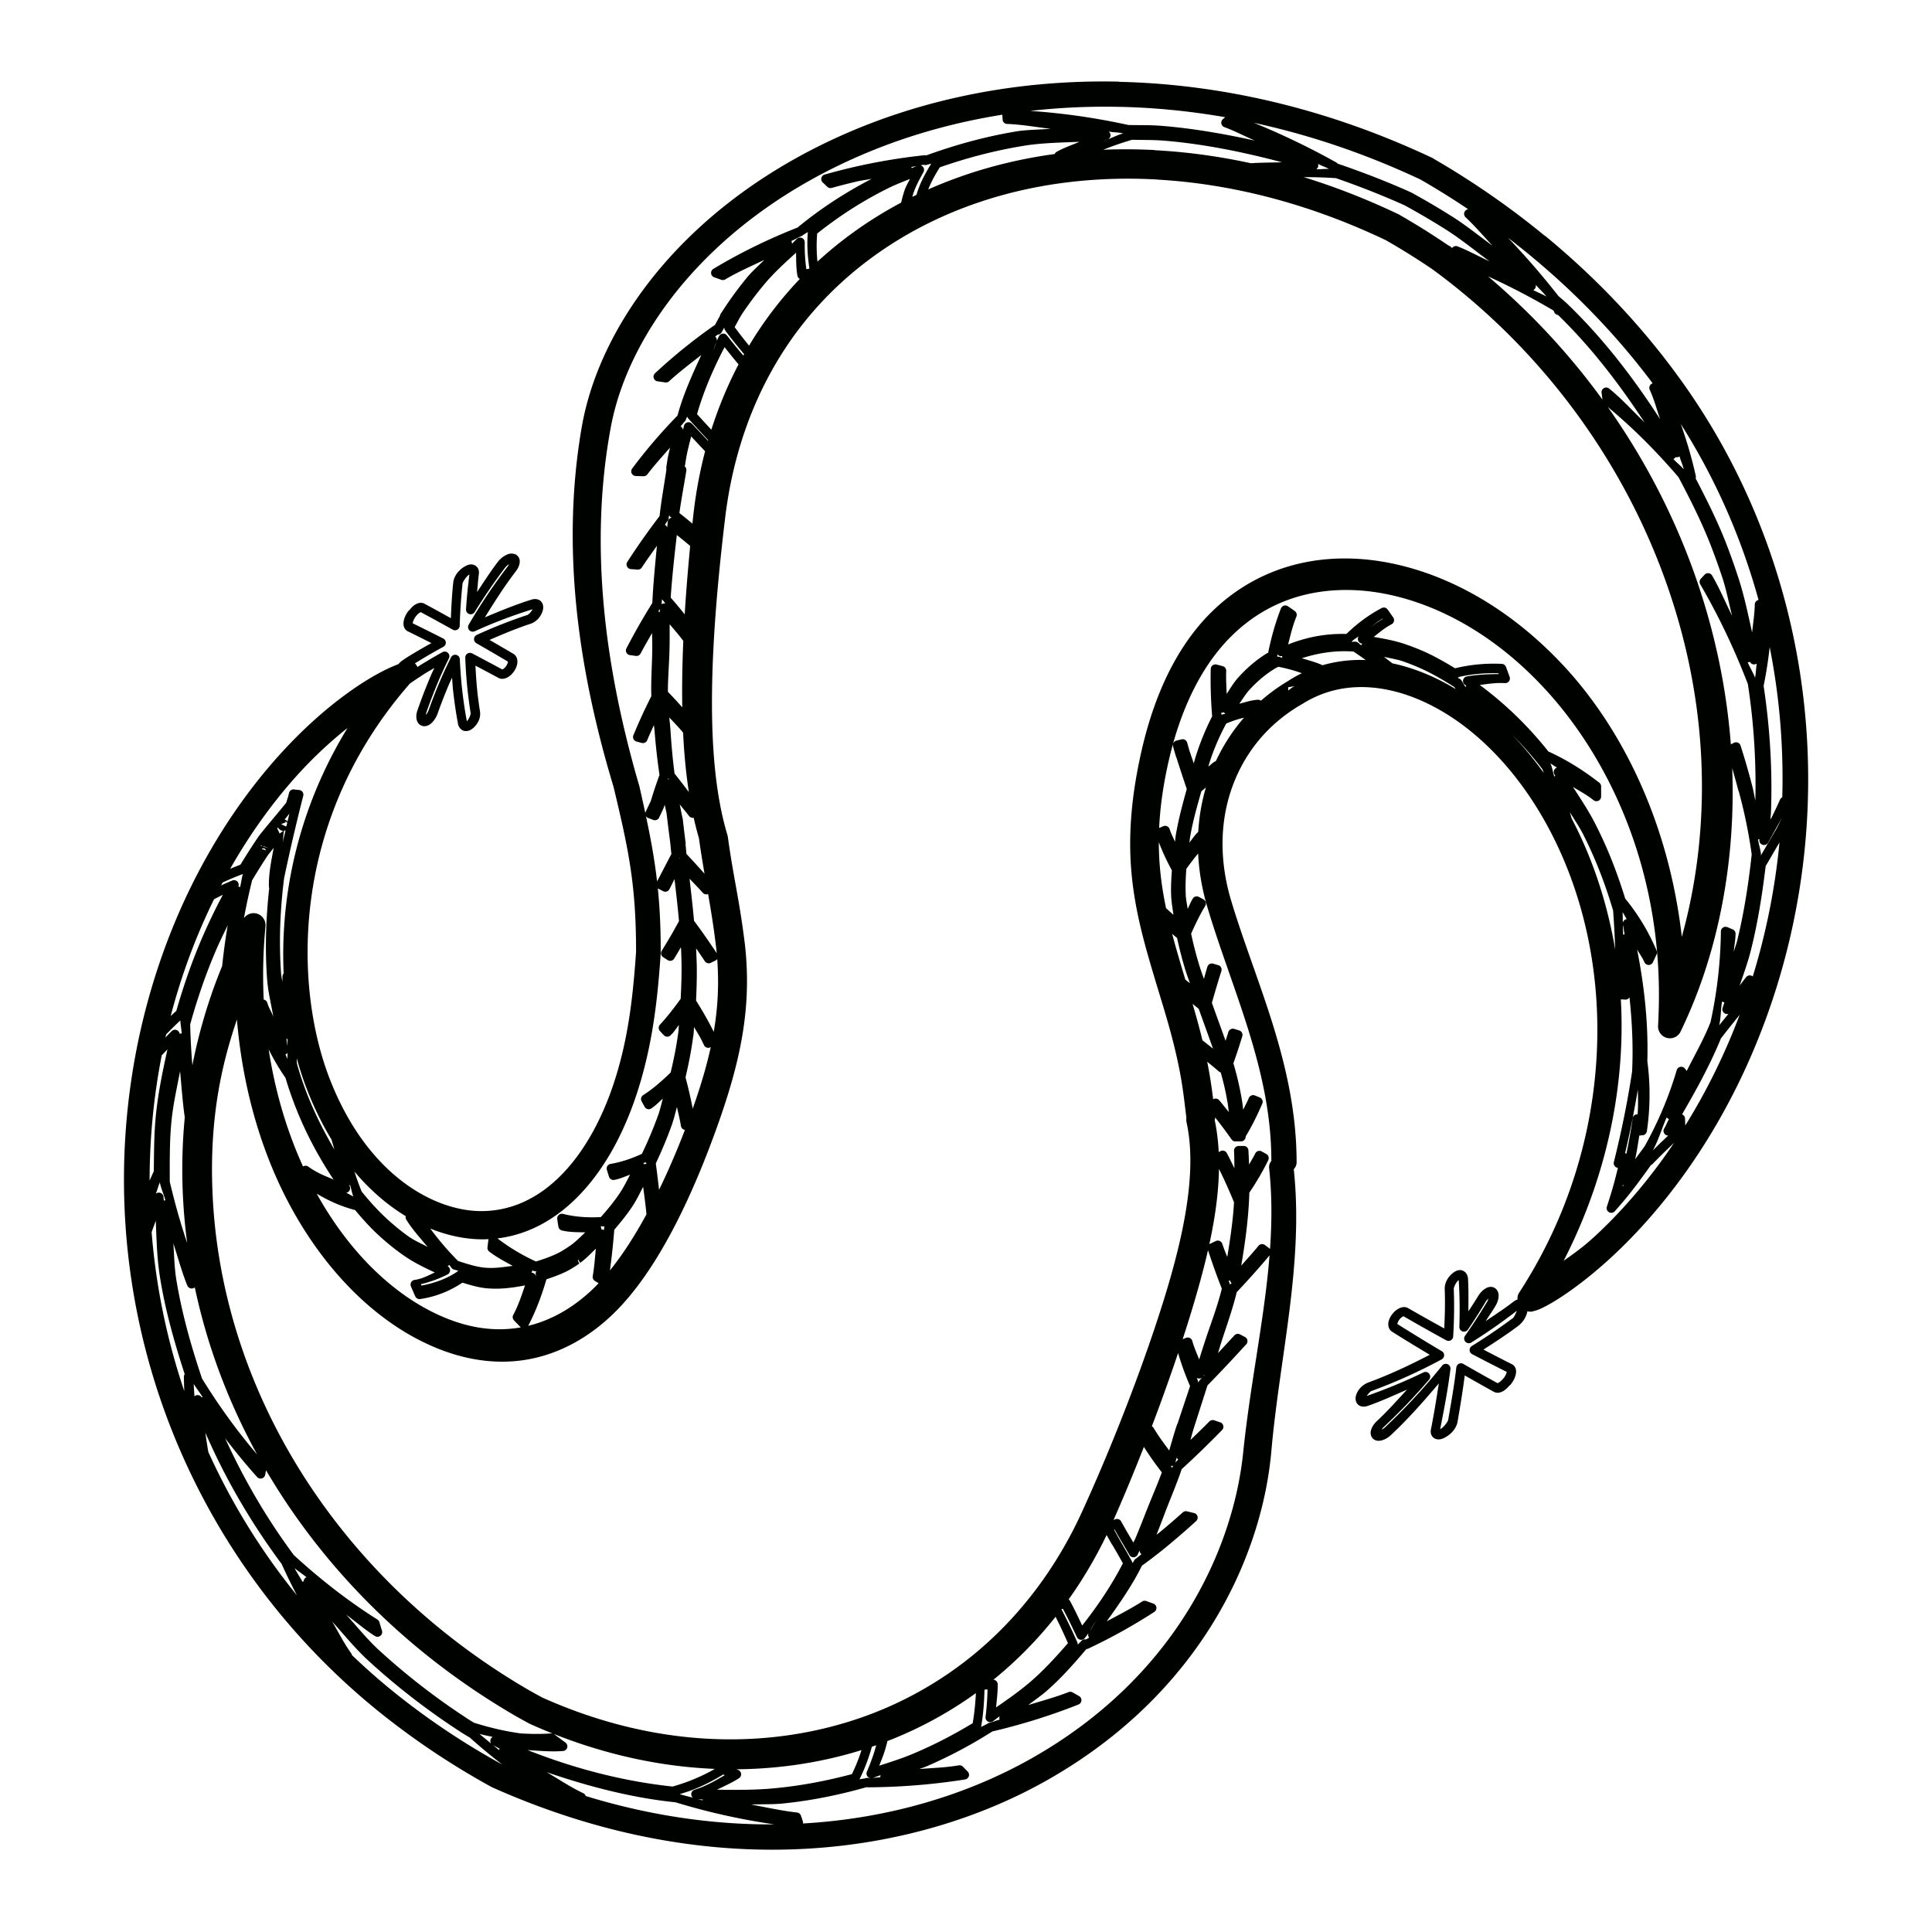 <svg xmlnsRdf="http://www.w3.org/1999/02/22-rdf-syntax-ns#" 
xmlns="http://www.w3.org/2000/svg" height="150" width="150" version="1.1" 
xmlnsCc="http://creativecommons.org/ns#" xmlnsXlink="http://www.w3.org/1999/xlink" 
viewBox="0 0 150 150" xmlnsDc="http://purl.org/dc/elements/1.1/">
	<g transform="translate(0 -902.36)">
		<path style="color-rendering:auto;text-decoration-color:#000000;color:#000000;isolation:auto;mix-blend-mode:normal;shape-rendering:auto;solid-color:#000000;block-progression:tb;text-decoration-line:none;text-decoration-style:solid;image-rendering:auto;white-space:normal;text-indent:0;text-transform:none" d="m89.65 914.01c-1.909-0.099-3.737-0.07-5.465 0.063-6.971 0.541-12.657 2.784-16.946 5.644-9.248 6.166-12.632 15.315-13.428 22.803-0.734 6.894-1.174 13.842-0.556 19.585 0.205 1.906 0.531 3.708 1.024 5.376l-0.027-0.135c0.47 3.388 0.951 5.191 1.363 8.699 0.471 4.505-0.304 8.191-2.047 12.992-1.538 4.233-4.064 9.759-7.037 12.899-1.536 1.623-3.478 2.921-5.742 3.411-2.264 0.49-4.878 0.205-7.902-1.49-2.915-1.633-6.123-4.668-8.61-9.401-2.463-4.688-4.256-11.193-3.766-18.91 0.029-0.433 0.062-0.863 0.098-1.289a0.921 0.921 0 0 0 -1.749 -0.475c-0.15 0.316-0.297 0.634-0.442 0.954-0.853 1.882-4.775 9.487-4.21 20.59 0.288 5.66 1.755 12.55 5.596 19.67 3.817 7.079 10.108 14.531 19.529 20.182 0.578 0.347 1.162 0.678 1.749 0.993a0.921 0.921 0 0 0 0.057 0.029c11.537 5.197 22.223 4.03 29.74 0.49 8.061-3.797 12.884-10.241 15.504-16.157 2.634-5.947 4.93-12.349 6.271-16.856 1.382-4.646 2.603-9.848 1.655-14.356a0.921 0.921 0 0 0 0.035 -0.394c-0.207-1.579-0.327-2.986-0.897-5.421-0.577-2.466-1.201-4.294-1.982-6.99-0.712-2.458-1.265-4.727-1.438-7.172-0.167-2.375 0.027-4.95 0.732-8 0.688-2.975 1.938-6.272 4.097-8.787 2.181-2.539 5.429-4.49 10.011-4.387 4.484 0.101 10.259 2.338 15.292 7.909 4.968 5.498 8.957 14.177 8.621 24.767-0.014 0.389-0.027 0.778-0.048 1.163a0.921 0.921 0 0 0 1.749 0.444c0.134-0.28 0.265-0.563 0.394-0.847 3.602-7.915 5.054-18.871 1.958-30.578-3.107-11.748-10.31-22.218-20.198-29.496 0 0 0-0.014-0.014-0.014a0.921 0.921 0 0 0 -0.069 -0.062h-0.014a0.921 0.921 0 0 0 -0.014 0 0.921 0.921 0 0 0 -0.053 -0.039h-0.014l-0.02-0.014c-0.014 0-0.019-0.014-0.027-0.016-1.229-0.836-2.473-1.614-3.729-2.333 0 0-0.014-0.014-0.016-0.014a0.921 0.921 0 0 0 -0.062 -0.033c-6.77-3.234-13.239-4.688-18.967-4.986zm0.205 2.294c5.326 0.301 11.368 1.669 17.728 4.698 1.222 0.698 2.436 1.452 3.633 2.267 9.177 6.721 16.015 16.427 19.124 27.39 2.552 8.998 2.163 17.492 0.235 24.438-1.01-8.883-4.666-16.249-9.266-21.145-5.441-5.792-11.687-8.189-16.743-8.233-5.229-0.046-9.097 2.326-11.564 5.317-2.434 2.951-3.708 6.62-4.424 9.843-0.724 3.261-0.948 6.078-0.775 8.665 0.178 2.664 0.765 5.08 1.492 7.573 0.789 2.706 1.402 4.487 1.956 6.822 0.544 2.292 0.657 3.583 0.86 5.199a0.921 0.921 0 0 0 0 0.022 0.921 0.921 0 0 0 0.014 0.346c0.855 3.895-0.287 8.972-1.721 13.626-1.375 4.462-3.731 10.789-6.423 16.664-2.547 5.557-7.129 11.494-14.659 14.931-6.959 3.176-16.679 4.141-27.205-0.564-0.589-0.315-1.176-0.647-1.755-0.995-8.915-5.367-14.855-12.402-18.468-19.052-3.638-6.695-5.051-13.158-5.36-18.47-0.372-6.395 0.723-10.769 1.86-14.131 0.487 5.781 2.109 10.77 4.23 14.634 2.719 4.955 6.201 8.224 9.499 10.026 3.473 1.898 6.69 2.253 9.444 1.61s5.018-2.251 6.739-4.134c3.323-3.634 5.8-9.42 7.377-13.829 1.791-5.007 2.685-9.153 2.169-13.979a0.921 0.921 0 0 0 0 -0.016c-0.423-3.534-0.899-5.262-1.342-8.486a0.921 0.921 0 0 0 -0.03 -0.142c-0.486-1.607-0.801-3.401-0.987-5.336-0.53-5.525-0.014-12.471 0.81-19.315 0.853-7.089 4.101-15.502 12.748-21.13 3.987-2.595 9.245-4.622 15.724-5.086 1.604-0.115 3.303-0.134 5.082-0.033zm-49.9 29.078c-0.278-0.1-0.521-0.016-0.738 0.111-0.217 0.119-0.42 0.295-0.588 0.518-0.566 0.749-1.071 1.536-1.588 2.315 0.046-0.464 0.076-0.923 0.136-1.39 0.019-0.13 0.014-0.263-0.042-0.394-0.055-0.133-0.17-0.253-0.305-0.309-0.269-0.112-0.523-0.025-0.758 0.114-0.471 0.279-0.837 0.74-0.886 1.272-0.098 0.92-0.144 1.829-0.181 2.736-0.674-0.373-1.349-0.745-2.028-1.111-0.27-0.157-0.539-0.063-0.745 0.059-0.169 0.1-0.316 0.264-0.457 0.438a0.363 0.363 0 0 0 -0.098 0.093c-0.184 0.258-0.301 0.525-0.34 0.786-0.019 0.131-0.019 0.263 0.024 0.401 0.043 0.138 0.153 0.288 0.311 0.359 0.61 0.298 1.215 0.604 1.821 0.908-0.638 0.359-1.276 0.72-1.91 1.122-0.092 0.06-0.183 0.122-0.274 0.183-0.461 0.289-0.753 0.821-0.795 1.368-0.021 0.273 0.042 0.572 0.305 0.727 0.264 0.155 0.566 0.057 0.78-0.101 0.472-0.331 0.947-0.65 1.427-0.956 0.232-0.144 0.465-0.272 0.697-0.409-0.08 0.175-0.167 0.347-0.244 0.523-0.386 0.903-0.737 1.812-1.054 2.725-0 0.001 0 0.001 0 0-0.098 0.264-0.132 0.515-0.077 0.756 0.027 0.12 0.082 0.244 0.183 0.346 0.102 0.101 0.259 0.169 0.407 0.17 0.295 0 0.494-0.16 0.66-0.342 0.166-0.181 0.302-0.411 0.388-0.669 0.273-0.764 0.57-1.526 0.893-2.283 0.07-0.16 0.148-0.317 0.22-0.477 0.026 0.312 0.039 0.629 0.072 0.939 0.099 0.907 0.229 1.796 0.39 2.664 0.047 0.247 0.251 0.496 0.512 0.538 0.26 0.041 0.486-0.07 0.671-0.233 0.369-0.324 0.596-0.792 0.523-1.281-0.056-0.351-0.105-0.705-0.15-1.063-0.106-0.818-0.159-1.656-0.205-2.496 0.595 0.315 1.19 0.629 1.782 0.95 0.253 0.138 0.521 0.068 0.721-0.043 0.2-0.112 0.372-0.281 0.512-0.492 0.139-0.212 0.225-0.436 0.242-0.664 0.017-0.228-0.055-0.515-0.303-0.662-0.617-0.366-1.239-0.726-1.86-1.085 1.045-0.456 2.092-0.89 3.136-1.237 0.484-0.144 0.849-0.543 0.991-1.026 0.072-0.243 0.062-0.525-0.132-0.728-0.195-0.202-0.497-0.218-0.741-0.135-1.203 0.371-2.409 0.868-3.613 1.374 0.752-1.216 1.52-2.424 2.396-3.568 0.165-0.215 0.275-0.434 0.303-0.673 0.014-0.119 0.014-0.252-0.055-0.381-0.062-0.13-0.188-0.245-0.327-0.294zm-0.44 0.795c-0.023 0.043-0.019 0.062-0.057 0.111-1.121 1.464-2.146 2.989-3.067 4.57a0.363 0.363 0 0 0 0.464 0.514c1.5-0.684 3.002-1.246 4.5-1.712-0.102 0.181-0.31 0.422-0.429 0.457a0.363 0.363 0 0 0 -0.014 0c-1.298 0.431-2.6 0.942-3.897 1.538a0.363 0.363 0 0 0 -0.029 0.645c0.836 0.479 1.668 0.964 2.496 1.455-0.055-0.032-0.044-0.079-0.05-0.016 0 0.067-0.043 0.192-0.123 0.316-0.082 0.123-0.189 0.216-0.261 0.257-0.072 0.04-0.073 0.016-0.02 0.041-0.788-0.427-1.579-0.849-2.374-1.265a0.363 0.363 0 0 0 -0.531 0.335c0.039 1.085 0.125 2.156 0.261 3.208 0.046 0.364 0.098 0.726 0.155 1.085 0.016 0.103-0.119 0.484-0.283 0.627-0.014 0-0.001-0-0.014 0-0.149-0.819-0.275-1.653-0.368-2.507-0.082-0.756-0.138-1.52-0.172-2.294a0.363 0.363 0 0 0 -0.688 -0.144c-0.287 0.581-0.56 1.168-0.819 1.762-0.33 0.773-0.634 1.55-0.913 2.33-0.049 0.146-0.134 0.276-0.213 0.372 0.014-0.057 0-0.082 0.024-0.157 0.312-0.899 0.657-1.793 1.037-2.681 0.23-0.523 0.471-1.04 0.723-1.553a0.363 0.363 0 0 0 -0.503 -0.477c-0.577 0.32-1.151 0.657-1.725 1.013-0.452 0.289-0.901 0.59-1.346 0.9 0.067-0.257 0.259-0.619 0.401-0.708a0.363 0.363 0 0 0 0.014 0c0.092-0.062 0.186-0.122 0.279-0.183 0.814-0.516 1.633-0.996 2.453-1.44a0.363 0.363 0 0 0 -0.014 -0.643c-0.785-0.398-1.573-0.791-2.365-1.178-0-0.016 0-0.016 0-0.033 0.016-0.108 0.088-0.294 0.214-0.473 0.112-0.158 0.245-0.273 0.335-0.327 0.09-0.052 0.095-0.016 0.014-0.059a0.363 0.363 0 0 0 0.014 0c0.847 0.456 1.69 0.917 2.529 1.385a0.363 0.363 0 0 0 0.54 -0.307c0.029-1.076 0.102-2.167 0.218-3.265 0.014-0.133 0.285-0.567 0.534-0.714 0 0-0.001-0 0 0-0.116 0.907-0.209 1.812-0.263 2.707a0.363 0.363 0 0 0 0.671 0.211c0.728-1.179 1.514-2.325 2.355-3.437 0.09-0.119 0.204-0.206 0.307-0.272zm74.01 54.814c-0.267-0.07-0.503 0.035-0.704 0.19-0.4 0.308-0.671 0.774-0.653 1.276 0.037 1 0.014 2.019-0.037 3.043-0.929-0.512-1.855-1.027-2.771-1.558-0.249-0.162-0.526-0.103-0.736 0-0.21 0.103-0.396 0.266-0.551 0.475-0.155 0.209-0.256 0.432-0.283 0.664-0.027 0.232 0.049 0.536 0.305 0.682 0.001 0.001-0.001 0 0 0 0.96 0.606 1.934 1.196 2.91 1.782-1.566 0.814-3.141 1.553-4.726 2.135-0.472 0.171-0.861 0.546-1 1.028-0.07 0.243-0.033 0.556 0.19 0.73 0.221 0.174 0.497 0.155 0.741 0.07 1.015-0.352 2.022-0.818 3.032-1.259-0.759 0.82-1.501 1.657-2.317 2.42-0.203 0.188-0.357 0.395-0.444 0.619-0.043 0.112-0.073 0.231-0.066 0.364 0.014 0.133 0.062 0.289 0.176 0.399 0.228 0.222 0.524 0.192 0.758 0.117 0.234-0.074 0.46-0.215 0.667-0.412 1.321-1.238 2.52-2.603 3.694-3.988-0.182 1.183-0.373 2.362-0.612 3.563-0.027 0.13-0.03 0.267 0.02 0.405 0.05 0.138 0.168 0.264 0.303 0.322 0.27 0.117 0.524 0.038 0.769-0.093 0.49-0.264 0.89-0.711 0.978-1.242 0.206-1.187 0.399-2.367 0.555-3.574 0.744 0.426 1.49 0.847 2.243 1.261 0.273 0.161 0.54 0.066 0.752-0.052 0.172-0.097 0.327-0.257 0.477-0.427a0.363 0.363 0 0 0 0.105 -0.092c0.199-0.257 0.333-0.522 0.385-0.784 0.027-0.13 0.036-0.263 0-0.405-0.037-0.142-0.149-0.303-0.309-0.377-0.74-0.37-1.47-0.751-2.202-1.133 0.885-0.564 1.766-1.143 2.635-1.788 0.454-0.322 0.778-0.852 0.801-1.401 0.014-0.136-0.014-0.271-0.076-0.401-0.065-0.13-0.194-0.247-0.34-0.292-0.292-0.089-0.538 0.038-0.751 0.211-0.69 0.535-1.398 0.986-2.1 1.466 0.248-0.386 0.511-0.76 0.747-1.155 0.151-0.247 0.242-0.496 0.259-0.743 0.014-0.123 0-0.25-0.05-0.377-0.049-0.127-0.152-0.258-0.296-0.327-0.286-0.136-0.556-0.019-0.756 0.122-0.201 0.141-0.375 0.342-0.516 0.584-0.231 0.385-0.483 0.756-0.725 1.133 0-0.859 0.02-1.721-0.033-2.564-0.016-0.257-0.189-0.542-0.455-0.612zm-0.268 0.778c0.072 1.185 0.089 2.387 0.046 3.605a0.363 0.363 0 0 0 0.662 0.218c0.486-0.713 0.953-1.444 1.398-2.189 0.059-0.101 0.129-0.157 0.196-0.224-0.026 0.076-0.03 0.135-0.082 0.222-0.548 0.916-1.127 1.808-1.736 2.677a0.363 0.363 0 0 0 0.488 0.516c1.194-0.745 2.374-1.57 3.537-2.466-0.089 0.227-0.204 0.509-0.368 0.625a0.363 0.363 0 0 0 -0.014 0c-1.026 0.761-2.065 1.464-3.112 2.111a0.363 0.363 0 0 0 0.021 0.63c0.888 0.468 1.783 0.926 2.684 1.377-0.001 0.016 0 0.016 0 0.029-0.023 0.108-0.105 0.296-0.242 0.475a0.363 0.363 0 0 0 -0.014 0c-0.125 0.16-0.268 0.28-0.368 0.335-0.1 0.055-0.116 0.016-0.029 0.062a0.363 0.363 0 0 0 -0.014 0c-0.906-0.498-1.808-1.005-2.701-1.52a0.363 0.363 0 0 0 -0.54 0.274c-0.158 1.373-0.395 2.701-0.632 4.067-0.021 0.136-0.333 0.573-0.608 0.721-0.014 0-0.001 0.001-0.014 0 0.308-1.554 0.603-3.091 0.797-4.657a0.363 0.363 0 0 0 -0.643 -0.273c-1.377 1.717-2.873 3.329-4.474 4.829-0.077 0.074-0.148 0.1-0.224 0.144 0.043-0.06 0.06-0.109 0.126-0.17 1.252-1.17 2.44-2.41 3.557-3.714a0.363 0.363 0 0 0 -0.433 -0.562c-1.462 0.712-2.937 1.313-4.413 1.832 0.116-0.153 0.251-0.342 0.396-0.394 1.82-0.667 3.634-1.479 5.426-2.448a0.363 0.363 0 0 0 0.014 -0.632c-1.177-0.699-2.344-1.412-3.498-2.141a0.363 0.363 0 0 0 -0.016 -0.016c0.056 0.032 0.052 0.096 0.059 0.033 0.014-0.063 0.055-0.192 0.146-0.316 0.092-0.125 0.208-0.216 0.288-0.255 0.079-0.038 0.076 0 0.019-0.043a0.363 0.363 0 0 0 0.017 0.016c1.101 0.638 2.21 1.264 3.33 1.875a0.363 0.363 0 0 0 0.536 -0.298c0.075-1.25 0.092-2.487 0.046-3.707 0-0.127 0.18-0.512 0.364-0.662zm-26.353-93.07c-7.738-0.174-14.96 1.299-21.158 3.995-12.372 5.38-19.176 14.725-20.581 22.829-1.665 9.599-0.033 18.496 1.498 24.46 0.308 1.198 0.635 2.353 0.967 3.448 1.154 4.816 1.761 7.595 1.753 12.829-0.198 2.897-0.463 5.259-1.011 7.632-0.53 2.293-1.287 4.391-2.274 6.214-1.941 3.588-4.879 6.28-8.73 6.284-3.65 0-8.897-2.794-11.799-10.344-2.71-7.051-3.054-19.608 5.857-30.151 0.276-0.327 0.556-0.648 0.841-0.965a0.753 0.753 0 0 0 -0.832 -1.207c-0.287 0.112-0.574 0.226-0.86 0.344-1.743 0.724-5.181 2.803-8.915 6.944-3.763 4.173-7.776 10.446-10.115 18.832-2.339 8.384-2.817 18.375 0.122 28.646 2.938 10.267 9.096 19.951 18.237 27.152 2.639 2.079 5.42 3.906 8.292 5.478a0.753 0.753 0 0 0 0.055 0.025c17.524 7.81 33.148 5.057 43.098-0.599 12.023-6.834 16.655-17.554 17.357-25.503 0.654-7.407 2.526-14.538 1.742-21.905a0.753 0.753 0 0 0 0.22 -0.527c0-7.668-3.228-14.102-5.099-20.387-0.677-2.275-0.911-4.869-0.29-7.451 0.58-2.409 2.12-5.63 5.833-7.758v0a0.753 0.753 0 0 0 0.052 -0.03v0c1.817-1.133 4.159-1.663 7.024-0.967 2.827 0.687 6.221 2.648 9.266 6.417 3.012 3.728 5.697 9.315 6.395 16.401 0.689 6.994-0.624 15.608-5.709 23.587-0.066 0.103-0.134 0.21-0.203 0.318a0.753 0.753 0 0 0 -0.055 0.712c0.033 0.073 0.062 0.135 0.088 0.189 0.093 0.209 0.392 0.496 0.682 0.542 0.273 0.043 0.385-0.019 0.431-0.035 0.173-0.038 0.325-0.09 0.484-0.161 0.334-0.146 0.744-0.366 1.246-0.677 1-0.62 2.4-1.626 4.005-3.075 3.238-2.924 7.343-7.697 10.59-14.681 3.251-6.993 5.406-15.752 4.907-25.471-0.499-9.732-3.645-19.515-9.605-27.921-2.918-4.116-6.487-7.974-10.662-11.422a0.753 0.753 0 0 0 -0.122 -0.083c-2.658-2.185-5.537-4.187-8.614-5.97a0.753 0.753 0 0 0 -0.085 -0.06 0.753 0.753 0 0 0 -0.014 0 0.753 0.753 0 0 0 -0.057 -0.029c-8.264-3.89-16.519-5.711-24.258-5.885zm0.261 1.962c7.364 0.192 15.227 1.934 23.112 5.633 7.756 4.465 14.101 10.288 18.754 16.813 5.642 7.913 8.718 17.208 9.272 26.549 0.554 9.33-1.432 17.781-4.496 24.536-3.058 6.743-6.951 11.354-9.987 14.155-0.986 0.911-1.668 1.355-2.42 1.904 3.924-7.647 5.027-15.565 4.282-22.167-0.84-7.441-3.745-13.324-7.044-17.292-3.327-4.001-7.068-6.146-10.326-6.885-3.286-0.746-6.129-0.082-8.285 1.311-4.156 2.477-5.952 6.267-6.613 9.078-0.705 2.999-0.436 5.937 0.32 8.477 1.915 6.435 4.978 12.623 4.973 19.721a0.753 0.753 0 0 0 -0.172 0.564c0.776 7.126-1.22 14.317-2.015 22.077-0.763 7.448-5.228 17.538-16.726 23.909-9.434 5.227-24.125 7.722-40.693 0.372-2.797-1.526-5.504-3.302-8.072-5.328-8.586-6.775-14.483-15.93-17.353-25.723-2.872-9.8-2.509-19.381-0.335-27.455 2.026-7.526 5.46-13.269 8.736-17.209 1.764-2.121 3.429-3.65 4.905-4.822-6.237 10.184-5.822 21.21-3.128 28.117 3.244 8.316 9.232 11.655 13.746 11.583 4.668-0.074 8.087-3.405 10.202-7.408 1.072-2.028 1.878-4.33 2.437-6.787 0.58-2.548 0.859-5.051 1.059-8.02a0.753 0.753 0 0 0 0 -0.051 0.753 0.753 0 0 0 0 -0.016c0.014-5.194-0.612-8.252-1.655-12.89a0.753 0.753 0 0 0 -0.014 -0.048c-0.371-1.261-0.73-2.599-1.065-3.988-1.425-5.919-2.86-14.68-1.131-23.892 1.381-7.356 7.798-16.123 19.581-21.138 5.898-2.511 12.773-3.871 20.147-3.679zm13.458 44.945a0.753 0.753 0 0 0 -0.237 0.087c-0.014 0-0.014 0.016-0.016 0.016-0.014 0-0.019 0.016-0.03 0.022a0.753 0.753 0 0 0 -0.043 0.03c-0.106 0.062-0.175 0.144-0.279 0.207v-0.248l0.606-0.111zm-78.592 10.383a0.363 0.363 0 0 0 -0.279 0.13c-0.02 0.024-0.05 0.059-0.08 0.097a0.363 0.363 0 0 0 -0.014 0c-0.014 0.016-0.014 0.016-0.017 0.022a0.363 0.363 0 0 0 -0.08 0.226 0.363 0.363 0 0 0 0.163 0.303c0.026 0.017 0.044 0.029 0.05 0.033a0.363 0.363 0 0 0 0.558 -0.198c0.021-0.079 0.032-0.139 0.039-0.172a0.363 0.363 0 0 0 -0.351 -0.447zm0 0.131 0.257 0.077v0.27l-0.105 0.055-0.36-0.181 0.372-0.131c-0.035-0.024-0.059-0.038-0.072-0.046a0.363 0.363 0 0 0 -0.093 -0.046zm99.04-40.042a0.363 0.363 0 0 0 -0.03 0 0.363 0.363 0 0 0 -0.014 0 0.363 0.363 0 0 0 -0.059 0.014 0.363 0.363 0 0 0 -0.014 0 0.363 0.363 0 0 0 -0.035 0.014 0.363 0.363 0 0 0 -0.063 0.033 0.363 0.363 0 0 0 -0.021 0.016 0.363 0.363 0 0 0 -0.014 0 0.363 0.363 0 0 0 -0.024 0.021 0.363 0.363 0 0 0 -0.014 0l-0.042 0.043a0.363 0.363 0 0 0 0.248 0.606l-0.059-0.042h-0.014l-0.053-0.046-0.024-0.02 0.185-0.238 0.229 0.214-0.205 0.089h-0.093a0.363 0.363 0 0 0 0.205 0.014 0.363 0.363 0 0 0 0.113 -0.08l-0.059 0.063a0.363 0.363 0 0 0 0.096 -0.612l-0.027-0.02a0.363 0.363 0 0 0 -0.089 -0.055 0.363 0.363 0 0 0 -0.03 -0.014 0.363 0.363 0 0 0 -0.035 -0.014 0.363 0.363 0 0 0 -0.077 -0.014zm-68.181 12.152a0.363 0.363 0 0 0 -0.113 0.016c-0.244 0.07-0.486 0.144-0.73 0.218a0.363 0.363 0 0 0 -0.047 0.017c0 0.001-0.02 0.014-0.03 0.016-0.014 0-0.014 0-0.027 0.014a0.363 0.363 0 0 0 -0.142 0.123 0.363 0.363 0 0 0 -0.059 0.17c-0.18 1.233-0.395 2.368-0.534 3.624-0.896 1.174-1.733 2.363-2.505 3.559a0.363 0.363 0 0 0 0.281 0.558c0.17 0.016 0.34 0.024 0.512 0.038a0.363 0.363 0 0 0 0.333 -0.161c0.371-0.565 0.779-1.124 1.174-1.686-0.141 1.479-0.287 2.95-0.357 4.437-0.735 1.177-1.403 2.357-2.01 3.524a0.363 0.363 0 0 0 0.274 0.527c0.151 0.021 0.304 0.038 0.455 0.062a0.363 0.363 0 0 0 0.372 -0.19c0.278-0.528 0.589-1.058 0.887-1.588 0.014 0.447 0.021 0.913 0.017 1.285-0.014 1.25-0.111 2.356-0.072 3.62-0.501 0.986-0.95 1.965-1.35 2.93-0.019 0.044-0.033 0.079-0.039 0.092a0.363 0.363 0 0 0 0.237 0.497c0.132 0.036 0.267 0.071 0.399 0.109a0.363 0.363 0 0 0 0.436 -0.216c0.014-0.029 0.024-0.063 0.035-0.087 0.15-0.359 0.323-0.721 0.481-1.083 0.019 0.146 0.043 0.322 0.052 0.449 0.092 1.159 0.218 2.303 0.383 3.422-0.255 0.694-0.48 1.372-0.68 2.037-0.132 0.273-0.261 0.545-0.388 0.815a0.363 0.363 0 0 0 0.198 0.494c0.128 0.049 0.256 0.097 0.383 0.146a0.363 0.363 0 0 0 0.46 -0.183c0.123-0.26 0.245-0.524 0.366-0.786a0.363 0.363 0 0 0 0.02 -0.054c0.014-0.052 0.032-0.103 0.046-0.155 0.05 0.213 0.092 0.437 0.142 0.645 0.017 0.141 0.035 0.278 0.05 0.412 0.067 0.588 0.144 1.167 0.218 1.742 0.033 0.243 0.07 0.703 0.108 1.026-0.379 0.721-0.778 1.497-1.155 2.209a0.363 0.363 0 0 0 0.155 0.492c0.121 0.062 0.24 0.125 0.362 0.188a0.363 0.363 0 0 0 0.486 -0.155c0.065-0.123 0.228-0.452 0.394-0.786 0.126 1.084 0.255 2.172 0.348 3.263-0.184 0.334-0.369 0.675-0.555 0.998-0.256 0.436-0.52 0.877-0.784 1.307a0.363 0.363 0 0 0 0.109 0.492c0.116 0.077 0.236 0.153 0.353 0.229a0.363 0.363 0 0 0 0.505 -0.117c0.179-0.293 0.352-0.589 0.527-0.884 0.014 0.355 0.032 0.708 0.039 1.067 0.024 0.959-0.014 1.932-0.062 2.936-0.487 0.678-0.994 1.337-1.522 1.915-0.037 0.04-0.067 0.073-0.089 0.098a0.363 0.363 0 0 0 0 0.492c0.1 0.111 0.202 0.216 0.303 0.322a0.363 0.363 0 0 0 0.534 0c0.033-0.036 0.06-0.068 0.088-0.097a0.363 0.363 0 0 0 0.014 0c0.192-0.215 0.352-0.457 0.529-0.693-0.014 0.155-0.014 0.324-0.03 0.475-0.135 1.055-0.347 2.135-0.606 3.213-0.695 0.677-1.408 1.295-2.132 1.755a0.363 0.363 0 0 0 -0.123 0.479c0.077 0.144 0.155 0.287 0.235 0.431a0.363 0.363 0 0 0 0.516 0.127c0.321-0.211 0.597-0.499 0.895-0.764-0.119 0.45-0.225 0.913-0.375 1.331l0.062-0.109c-0.087 0.104-0.098 0.219-0.083 0.17v-0.017c-0.356 0.991-0.774 1.969-1.228 2.912-0.798 0.371-1.608 0.642-2.433 0.782a0.363 0.363 0 0 0 -0.285 0.464c0.055 0.175 0.108 0.354 0.166 0.533a0.363 0.363 0 0 0 0.412 0.244c0.427-0.079 0.818-0.258 1.224-0.407-0.253 0.481-0.499 0.98-0.777 1.398-0.452 0.679-0.959 1.292-1.492 1.895-0.976 0.052-1.963 0-2.943-0.248a0.363 0.363 0 0 0 -0.444 0.403c0.027 0.197 0.057 0.396 0.092 0.595a0.363 0.363 0 0 0 0.274 0.292c0.615 0.144 1.211 0.13 1.81 0.145-0.39 0.369-0.771 0.758-1.194 1.05-0.001 0.001 0 0 0 0a0.363 0.363 0 0 0 -0.014 0c-0.159 0.122-0.326 0.23-0.501 0.327a0.363 0.363 0 0 0 -0.014 0.016c-0.633 0.384-1.35 0.632-2.106 0.869-1.076-0.494-2.129-1.114-3.112-1.893a0.363 0.363 0 0 0 -0.584 0.239c-0.021 0.183-0.046 0.368-0.067 0.555a0.363 0.363 0 0 0 0.136 0.329c0.583 0.454 1.206 0.765 1.821 1.111-0.76 0.093-1.505 0.229-2.337 0.119-0.597-0.079-1.244-0.284-1.91-0.503-1.177-1.194-2.243-2.52-3.125-3.96a0.363 0.363 0 0 0 -0.606 -0.022c-0.089 0.125-0.179 0.252-0.268 0.379a0.363 0.363 0 0 0 -0.014 0.399c0.477 0.772 1.086 1.425 1.655 2.117-0.512-0.282-1.02-0.481-1.531-0.849-0.65-0.468-1.297-1.007-1.93-1.616-0.568-0.546-1.121-1.174-1.664-1.84-0.718-1.82-1.227-3.655-1.542-5.449a0.363 0.363 0 0 0 -0.353 -0.301c-0.138 0-0.276 0-0.416-0.016a0.363 0.363 0 0 0 -0.366 0.425c0.119 0.69 0.378 1.386 0.562 2.08-1.141-1.954-2.163-4.075-2.856-6.495a0.363 0.363 0 0 0 -0.014 -0.051c-0.014-0.04-0.026-0.111-0.043-0.185-0.07-2.189-0.055-4.398 0.016-6.595a0.363 0.363 0 0 0 -0.285 -0.366c-0.136-0.03-0.271-0.059-0.405-0.089a0.363 0.363 0 0 0 -0.442 0.342c0 0.133 0 0.271-0.014 0.405-0.019-0.193-0.075-0.376-0.089-0.571-0.18-2.454-0.087-4.953 0.229-7.449 0.407-1.959 0.87-3.943 1.364-5.922 0.039-0.16 0.082-0.32 0.123-0.483a0.363 0.363 0 0 0 -0.318 -0.453c-0.073 0-0.147-0.016-0.222-0.021a0.363 0.363 0 0 0 -0.077 0c0.027 0 0.014 0-0.047-0.016a0.363 0.363 0 0 0 -0.44 0.268c-0.027 0.111-0.053 0.221-0.08 0.331a0.363 0.363 0 0 0 -0.042 0.1c-0.021 0.085-0.059 0.201-0.093 0.322-0.039 0.049-0.079 0.1-0.118 0.146-0.592 0.736-1.375 1.637-1.993 2.422a0.363 0.363 0 0 0 -0.035 0.052l-0.014 0.022-0.014 0.021c-0.48 0.697-0.935 1.42-1.383 2.152-0.56 0.217-1.125 0.448-1.692 0.714-0.492 0.231-0.983 0.482-1.477 0.754a0.363 0.363 0 0 0 -0.187 0.318c0 0.341 0.014 0.673 0.014 0.995a0.363 0.363 0 0 0 0.544 0.316c0.472-0.269 0.943-0.519 1.413-0.749 0.014 0 0.016 0 0.024-0.016-0.047 0.09-0.098 0.181-0.146 0.272-0.496 0.945-0.966 1.925-1.407 2.936-0.797 1.826-1.482 3.773-2.063 5.807-0.894 0.81-1.773 1.727-2.618 2.771a0.363 0.363 0 0 0 -0.069 0.314c0.08 0.334 0.163 0.666 0.248 0.998a0.363 0.363 0 0 0 0.636 0.133c0.356-0.452 0.739-0.825 1.113-1.224-0.355 1.614-0.698 3.242-0.884 4.97-0.159 1.47-0.157 2.988-0.176 4.494-0.667 1.429-1.261 3.028-1.721 4.822a0.363 0.363 0 0 0 0.032 0.266c0.164 0.294 0.331 0.589 0.499 0.88a0.363 0.363 0 0 0 0.666 -0.096c0.18-0.744 0.445-1.366 0.677-2.034 0.059 1.41 0.085 2.811 0.311 4.282 0.387 2.514 1.1 5.07 1.934 7.632a0.363 0.363 0 0 0 -0.062 0.203c0.014 1.026 0.063 2.108 0.185 3.243 0.093 0.857 0.224 1.746 0.399 2.666a0.363 0.363 0 0 0 0.118 0.205c0.234 0.208 0.468 0.413 0.703 0.616a0.363 0.363 0 0 0 0.595 -0.346c-0.142-0.705-0.24-1.375-0.331-2.041 1.504 3.472 3.471 6.895 5.907 10.174 0 0 0.014 0.016 0.014 0.017 1.017 2.27 2.342 4.678 4.09 7.153a0.363 0.363 0 0 0 0.196 0.139c0.239 0.068 0.479 0.135 0.719 0.2a0.363 0.363 0 0 0 0.39 -0.562c-0.605-0.842-0.979-1.634-1.472-2.455 0.929 1.024 1.781 2.091 2.823 3.045 2.261 2.072 4.724 3.968 7.358 5.659h0.014a0.363 0.363 0 0 0 0.042 0.033c0.17 0.109 0.328 0.196 0.484 0.287a0.363 0.363 0 0 0 0.047 0.054c0.783 0.7 1.623 1.396 2.518 2.082a0.363 0.363 0 0 0 0.024 0.017c1.724 1.12 3.583 2.163 5.552 3.106a0.363 0.363 0 0 0 0.405 -0.063c0.108-0.1 0.213-0.202 0.32-0.303a0.363 0.363 0 0 0 -0.092 -0.593c-1.033-0.492-1.9-1.084-2.84-1.633 3.464 1.193 6.85 2.021 9.985 2.337h0.014c1.041 0.319 2.093 0.606 3.154 0.856 2.095 0.496 4.216 0.86 6.347 1.091a0.363 0.363 0 0 0 0.383 -0.479c-0.047-0.141-0.093-0.282-0.142-0.427a0.363 0.363 0 0 0 -0.305 -0.246c-1.199-0.133-2.377-0.4-3.563-0.619 0.83-0.035 1.712 0 2.502-0.084 2.33-0.241 4.473-0.7 6.469-1.268a0.363 0.363 0 0 0 0.092 0.016c2.44-0.016 4.848-0.203 7.205-0.558 0.116-0.017 0.231-0.038 0.344-0.054a0.363 0.363 0 0 0 0.203 -0.612c-0.123-0.125-0.244-0.251-0.366-0.377a0.363 0.363 0 0 0 -0.316 -0.106c-0.112 0.017-0.225 0.035-0.337 0.051-0.898 0.131-1.825 0.158-2.738 0.235 0.177-0.071 0.371-0.127 0.545-0.201 1.863-0.804 3.564-1.725 5.123-2.716 2.305-0.542 4.542-1.24 6.689-2.093a0.363 0.363 0 0 0 0.046 -0.654c-0.167-0.095-0.334-0.19-0.499-0.285a0.363 0.363 0 0 0 -0.314 -0.024c-1.01 0.394-2.079 0.684-3.13 1.004 0.485-0.374 1.01-0.728 1.457-1.122 1.17-1.03 2.133-2.139 3.056-3.224a0.363 0.363 0 0 0 0.146 -0.035c1.795-0.846 3.507-1.801 5.125-2.849a0.363 0.363 0 0 0 -0.076 -0.647c-0.183-0.065-0.367-0.13-0.549-0.196a0.363 0.363 0 0 0 -0.32 0.035c-0.875 0.559-1.818 1.044-2.751 1.542 1.027-1.426 2.018-2.861 2.734-4.321 0.857-0.621 1.683-1.266 2.47-1.939 0.595-0.502 1.176-1.012 1.742-1.529a0.363 0.363 0 0 0 -0.161 -0.621c-0.184-0.043-0.369-0.087-0.551-0.133a0.363 0.363 0 0 0 -0.329 0.084c-0.564 0.507-1.143 1.005-1.734 1.496-0.098 0.082-0.205 0.16-0.305 0.242 0.195-0.494 0.389-0.989 0.573-1.483 0.465-1.246 0.951-2.336 1.385-3.616 1.095-0.997 2.139-2.014 3.134-3.038a0.363 0.363 0 0 0 -0.148 -0.597c-0.156-0.051-0.31-0.103-0.464-0.155a0.363 0.363 0 0 0 -0.375 0.089c-0.476 0.483-0.976 0.96-1.468 1.44 0.092-0.341 0.191-0.706 0.266-0.941 0.331-1.034 0.72-2.248 1.054-3.296 1.059-1.079 2.054-2.148 3.012-3.195a0.363 0.363 0 0 0 -0.1 -0.566c-0.128-0.067-0.255-0.133-0.381-0.2a0.363 0.363 0 0 0 -0.438 0.074c-0.419 0.455-0.852 0.917-1.274 1.379 0.105-0.349 0.208-0.699 0.344-1.115 0.021-0.065 0.042-0.13 0.063-0.194 0.371-1.12 0.754-2.225 1.052-3.439a0.363 0.363 0 0 0 0.047 -0.041c0.819-0.868 1.599-1.734 2.328-2.601 0.068-0.081 0.132-0.16 0.196-0.238a0.363 0.363 0 0 0 -0.063 -0.521c-0.109-0.082-0.219-0.164-0.327-0.244a0.363 0.363 0 0 0 -0.497 0.062c-0.063 0.078-0.126 0.152-0.189 0.227-0.368 0.436-0.765 0.874-1.152 1.311 0.332-1.919 0.581-3.864 0.63-5.667 0.555-0.821 1.051-1.661 1.47-2.524a0.363 0.363 0 0 0 -0.15 -0.475c-0.119-0.068-0.239-0.133-0.357-0.2a0.363 0.363 0 0 0 -0.505 0.159c-0.141 0.292-0.32 0.571-0.475 0.858-0.023-0.366-0.03-0.756-0.055-1.104a0.363 0.363 0 0 0 -0.364 -0.338c-0.131 0.001-0.261 0-0.39 0a0.363 0.363 0 0 0 -0.362 0.386c0.026 0.433 0.017 0.899 0.03 1.346-0.2-0.394-0.379-0.799-0.595-1.185a0.363 0.363 0 0 0 -0.488 -0.144c-0.111 0.059-0.217 0.116-0.327 0.172a0.363 0.363 0 0 0 -0.157 0.496c0.514 0.958 0.966 1.939 1.392 2.954 0.044 0.104 0.088 0.212 0.131 0.318a0.363 0.363 0 0 0 0.014 0.021c-0.077 1.374-0.289 2.824-0.525 4.258-0.077-0.202-0.165-0.398-0.242-0.614-0.049-0.141-0.103-0.284-0.148-0.416a0.363 0.363 0 0 0 -0.501 -0.209c-0.144 0.07-0.289 0.139-0.434 0.207a0.363 0.363 0 0 0 -0.192 0.444c0.047 0.142 0.096 0.284 0.144 0.427 0.298 0.893 0.612 1.767 0.95 2.618-0.302 1.223-0.712 2.329-1.115 3.505a0.363 0.363 0 0 0 -0.014 0.035c0 0.016-0.014 0.036-0.014 0.035a0.363 0.363 0 0 0 0 0.016c-0.014 0.035-0.026 0.073-0.039 0.114-0.234 0.694-0.4 1.231-0.577 1.792-0.186-0.471-0.392-0.931-0.536-1.442a0.363 0.363 0 0 0 -0.49 -0.235c-0.18 0.076-0.359 0.149-0.54 0.222a0.363 0.363 0 0 0 -0.216 0.429c0.289 1.094 0.65 2.113 1.076 3.093-0.325 0.978-0.642 1.923-0.967 2.897a0.363 0.363 0 0 0 -0.042 0.084c-0.016 0.046-0.03 0.089-0.046 0.135-0.178 0.531-0.377 1.244-0.566 1.884-0.421-0.569-0.845-1.133-1.207-1.745a0.363 0.363 0 0 0 -0.466 -0.144c-0.204 0.095-0.408 0.189-0.614 0.281a0.363 0.363 0 0 0 -0.168 0.512c0.563 0.985 1.196 1.909 1.884 2.797-0.402 1.089-0.839 2.065-1.281 3.202-0.242 0.623-0.491 1.248-0.749 1.867-0.049 0.119-0.123 0.256-0.185 0.379-0.086-0.149-0.169-0.295-0.261-0.447-0.001-0.001 0 0 0 0-0.235-0.394-0.463-0.794-0.684-1.196a0.363 0.363 0 0 0 -0.44 -0.168c-0.242 0.085-0.486 0.172-0.73 0.255a0.363 0.363 0 0 0 -0.205 0.514c0.213 0.403 0.437 0.798 0.662 1.191 0 0 0 0.016 0.014 0.016a0.363 0.363 0 0 0 0.014 0.017 0.363 0.363 0 0 0 0.014 0.017c0.275 0.466 0.543 0.937 0.806 1.411-0.835 1.635-1.913 3.251-3.16 4.831-0.302-0.639-0.6-1.276-0.945-1.908a0.363 0.363 0 0 0 -0.41 -0.176c-0.273 0.07-0.546 0.138-0.821 0.205a0.363 0.363 0 0 0 -0.237 0.523c0.471 0.894 0.905 1.805 1.309 2.727-0.909 1.035-1.84 2.077-2.947 3.025-0.8 0.686-1.712 1.326-2.635 1.962 0.059-0.597 0.134-1.193 0.129-1.792a0.363 0.363 0 0 0 -0.381 -0.359c-0.315 0.016-0.63 0.029-0.945 0.038a0.363 0.363 0 0 0 -0.351 0.359c-0.014 0.985-0.098 1.979-0.266 2.98-1.446 0.874-3.002 1.692-4.705 2.402-0.799 0.334-1.675 0.613-2.55 0.895 0.203-0.525 0.421-1.047 0.551-1.583 0.047-0.144 0.065-0.262 0.082-0.342a0.363 0.363 0 0 0 -0.318 -0.44c-0.339-0.036-0.678-0.073-1.017-0.116a0.363 0.363 0 0 0 -0.386 0.24c-0.05 0.144-0.068 0.254-0.088 0.329-0.221 0.862-0.535 1.721-0.947 2.568-1.887 0.502-3.901 0.902-6.075 1.104-1.392 0.13-2.887 0.131-4.4 0.104 0.594-0.288 1.215-0.566 1.71-0.891a0.363 0.363 0 0 0 -0.067 -0.642c-0.335-0.13-0.669-0.261-1.002-0.396a0.363 0.363 0 0 0 -0.331 0.029c-0.707 0.448-1.518 0.863-2.45 1.224-0.403 0.155-0.843 0.299-1.302 0.433-3.541-0.371-7.359-1.288-11.267-2.834 0.978 0.071 1.959 0.144 2.76 0.074a0.363 0.363 0 0 0 0.183 -0.656c-0.291-0.211-0.58-0.422-0.867-0.638a0.363 0.363 0 0 0 -0.244 -0.071c-0.712 0.052-1.498 0.054-2.357 0-1.088-0.146-2.303-0.412-3.631-0.83-0.103-0.063-0.204-0.119-0.285-0.172-2.539-1.633-4.915-3.469-7.103-5.473-0.932-0.855-1.696-1.826-2.54-2.745 0.75 0.545 1.497 1.198 2.246 1.664a0.363 0.363 0 0 0 0.538 -0.414c-0.068-0.223-0.135-0.445-0.2-0.666a0.363 0.363 0 0 0 -0.155 -0.205c-2.151-1.359-4.345-3.031-6.491-5.005-2.174-2.931-3.925-5.984-5.334-9.074 0.804 1.058 1.634 2.064 2.485 3.013a0.363 0.363 0 0 0 0.627 -0.176c0.033-0.176 0.065-0.353 0.098-0.529a0.363 0.363 0 0 0 -0.085 -0.307c-0.819-0.921-1.619-1.897-2.394-2.925-0.88-1.17-1.72-2.409-2.522-3.703-0.878-2.606-1.596-5.194-2.004-7.728-0.151-0.941-0.156-1.85-0.224-2.775 0.356 1.097 0.656 2.224 1.085 3.28a0.363 0.363 0 0 0 0.492 0.192c0.125-0.059 0.247-0.116 0.37-0.174a0.363 0.363 0 0 0 0.181 -0.464c-0.986-2.432-1.79-4.986-2.407-7.626-0-1.597-0.019-3.176 0.131-4.672 0.135-1.357 0.426-2.614 0.671-3.903 0.136 1.459 0.228 2.929 0.488 4.356a0.363 0.363 0 0 0 0.394 0.296c0.136-0.016 0.273-0.029 0.41-0.043a0.363 0.363 0 0 0 0.31 -0.18c-0.48-2.629-0.755-5.325-0.819-8.059 0.547-1.978 1.2-3.868 1.956-5.646 0.301-0.708 0.633-1.38 0.963-2.056-0.014 0.065-0.027 0.13-0.037 0.194-0.177 1.076-0.319 2.156-0.427 3.241a0.363 0.363 0 0 0 0.181 0.351c0.134 0.076 0.266 0.152 0.399 0.226a0.363 0.363 0 0 0 0.54 -0.281c0.102-1.055 0.236-2.109 0.405-3.156 0.219-1.363 0.497-2.716 0.828-4.058 0.417-0.692 0.835-1.371 1.274-2.021l0.014-0.016c0-0.016 0.014-0.016 0.014-0.016s0-0.016 0.014-0.016c0-0.001 0 0 0 0 0.119-0.153 0.241-0.302 0.359-0.455-0.18 0.992-0.395 1.98-0.37 3.01a0.363 0.363 0 0 0 0.024 0.122c-0.26 2.367-0.338 4.742-0.163 7.083 0.075 0.996 0.317 1.93 0.481 2.895-0.135-0.364-0.359-0.699-0.464-1.072a0.363 0.363 0 0 0 -0.638 -0.119c-0.115 0.153-0.23 0.31-0.342 0.464a0.363 0.363 0 0 0 -0.055 0.314c0.53 1.846 1.347 3.58 2.42 5.125 0.014 0.016 0.014 0.022 0.023 0.033 0.888 2.987 2.207 5.604 3.733 7.9-0.645-0.285-1.282-0.503-1.956-1.004a0.363 0.363 0 0 0 -0.577 0.307c0.014 0.265 0.014 0.538 0.026 0.819a0.363 0.363 0 0 0 0.15 0.279c1.394 1.009 2.757 1.64 4.03 1.967 0.528 0.628 1.064 1.237 1.631 1.773 0.684 0.647 1.384 1.219 2.089 1.716 0.821 0.58 1.645 0.972 2.466 1.355-0.504 0.235-0.994 0.503-1.566 0.579a0.363 0.363 0 0 0 -0.285 0.501c0.109 0.259 0.222 0.518 0.335 0.773a0.363 0.363 0 0 0 0.386 0.211c1.255-0.185 2.342-0.647 3.274-1.272 0.56 0.165 1.13 0.348 1.714 0.418 1.124 0.133 2.151-0.016 3.15-0.205-0.273 0.795-0.539 1.601-0.915 2.291a0.363 0.363 0 0 0 0.057 0.423c0.17 0.179 0.341 0.356 0.514 0.531a0.363 0.363 0 0 0 0.579 -0.086c0.6-1.144 1.061-2.379 1.427-3.631 0.698-0.24 1.397-0.481 2.043-0.889 0.199-0.116 0.389-0.245 0.571-0.386l-0.076 0.041s-0.072-0.174-0.106-0.264a0.363 0.363 0 0 0 0.043 -0.03l0.139 0.253c0.449-0.321 0.824-0.721 1.22-1.102-0.067 0.719-0.123 1.446-0.24 2.134a0.363 0.363 0 0 0 0.168 0.37c0.166 0.101 0.332 0.203 0.499 0.303a0.363 0.363 0 0 0 0.542 -0.257c0.207-1.334 0.36-2.702 0.464-4.019 0.508-0.602 1.008-1.205 1.459-1.902 0.293-0.453 0.529-0.948 0.782-1.435 0.096 0.749 0.203 1.492 0.268 2.265a0.363 0.363 0 0 0 0.301 0.329c0.15 0.024 0.301 0.048 0.451 0.07a0.363 0.363 0 0 0 0.416 -0.39c-0.122-1.391-0.275-2.781-0.453-4.09 0.457-0.973 0.884-1.974 1.246-2.997l-0.063 0.114c0.089-0.106 0.098-0.234 0.089-0.196 0.15-0.43 0.25-0.864 0.368-1.303 0.106 0.49 0.228 0.96 0.311 1.477a0.363 0.363 0 0 0 0.401 0.303c0.136-0.016 0.273-0.03 0.409-0.048a0.363 0.363 0 0 0 0.314 -0.418c-0.203-1.265-0.46-2.467-0.769-3.609 0.25-1.067 0.459-2.135 0.597-3.189a0.363 0.363 0 0 0 0.021 -0.092v-0.022-0.016c0.026-0.206 0.029-0.392 0.042-0.592 0.211 0.359 0.438 0.708 0.627 1.096 0.049 0.103 0.098 0.205 0.146 0.307a0.363 0.363 0 0 0 0.479 0.178c0.123-0.055 0.246-0.112 0.37-0.168a0.363 0.363 0 0 0 0.181 -0.486c-0.052-0.109-0.102-0.216-0.152-0.32-0.462-0.944-0.961-1.82-1.492-2.659 0.044-0.969 0.073-1.917 0.052-2.858-0.014-0.404-0.032-0.8-0.048-1.198 0.227 0.33 0.455 0.66 0.677 0.998a0.363 0.363 0 0 0 0.466 0.123c0.113-0.057 0.231-0.112 0.346-0.168a0.363 0.363 0 0 0 0.146 -0.527c-0.301-0.456-0.611-0.91-0.917-1.351-0.29-0.413-0.584-0.819-0.88-1.218-0.096-1.09-0.223-2.18-0.348-3.263 0.339 0.352 0.682 0.7 1.028 1.091a0.363 0.363 0 0 0 0.453 0.073c0.102-0.059 0.205-0.116 0.307-0.17a0.363 0.363 0 0 0 0.1 -0.56c-0.691-0.792-1.417-1.604-2.128-2.359-0.027-0.261-0.037-0.439-0.073-0.751a0.363 0.363 0 0 0 0.014 -0.059c0-0.019-0.001-0.146-0.076-0.257l0.062 0.159c-0.07-0.579-0.141-1.153-0.205-1.738v0.038c0-0.12-0.014-0.155-0.014-0.104a0.363 0.363 0 0 0 -0.014 -0.084c-0.08-0.341-0.141-0.698-0.216-1.048 0.232 0.286 0.465 0.56 0.723 0.897a0.363 0.363 0 0 0 0.51 0.068c0.096-0.073 0.193-0.146 0.29-0.216a0.363 0.363 0 0 0 0.077 -0.51c-0.682-0.927-1.318-1.777-2.002-2.638-0.139-1.067-0.238-2.15-0.309-3.259-0.023-0.354-0.059-0.717-0.103-1.096 0.34 0.363 0.687 0.714 1.017 1.109 0.063 0.082 0.126 0.152 0.172 0.209a0.363 0.363 0 0 0 0.521 0.046c0.118-0.103 0.24-0.204 0.362-0.305a0.363 0.363 0 0 0 0.057 -0.497c-0.065-0.084-0.125-0.158-0.179-0.227-0.661-0.823-1.34-1.594-2.054-2.324 0-1.067 0.089-2.046 0.122-3.195 0.019-0.64 0.014-1.353 0.014-2.05 0.36 0.427 0.73 0.844 1.065 1.302a0.363 0.363 0 0 0 0.505 0.081c0.16-0.116 0.319-0.23 0.481-0.342a0.363 0.363 0 0 0 0.089 -0.507c-0.642-0.91-1.321-1.766-2.045-2.585l-0.014-0.016c0.108-1.622 0.288-3.231 0.475-4.864 0.58 0.466 1.16 0.93 1.692 1.442a0.363 0.363 0 0 0 0.46 0.035c0.185-0.131 0.37-0.258 0.558-0.386a0.363 0.363 0 0 0 0.052 -0.558c-0.804-0.797-1.663-1.536-2.561-2.235 0.151-1.107 0.354-2.14 0.538-3.289a0.363 0.363 0 0 0 -0.346 -0.42zm-0.939 4.125a0.363 0.363 0 0 0 0.207 0.2 0.363 0.363 0 0 0 -0.314 0.316c-0.017 0.142-0.024 0.283-0.042 0.425a0.363 0.363 0 0 0 -0.183 -0.19c0.077-0.103 0.141-0.21 0.22-0.314a0.363 0.363 0 0 0 0.073 -0.183c0.014-0.087 0.027-0.169 0.037-0.255zm-0.558 6.534c0.033 0.038 0.069 0.076 0.103 0.114 0.057 0.067 0.106 0.141 0.163 0.207a0.363 0.363 0 0 0 -0.296 0.071c0.014-0.13 0.023-0.26 0.03-0.39zm-0.17 0.741c0 0.087 0 0.182 0 0.272a0.363 0.363 0 0 0 -0.112 -0.074c0.04-0.067 0.073-0.133 0.113-0.198zm1.011 12.428c0.063 0.052 0.072 0.07 0.014 0l0.014 0.016a0.363 0.363 0 0 0 -0.016 -0.017zm-0.351 0.723c0.016 0.019 0.03 0.04 0.046 0.059a0.363 0.363 0 0 0 -0.08 0.051c0.014-0.038 0.021-0.071 0.035-0.109zm-29.415 2.751c-0.186 0.763-0.353 1.523-0.527 2.285 0.066-0.33 0.037-0.684 0.125-1.006l-0.351 0.266-0.189-0.399c0.327-0.393 0.64-0.776 0.943-1.146zm-2.215 2.461 0.066 0.022c0.017 0.017 0.029 0.033 0.057 0.063a0.363 0.363 0 0 0 -0.152 -0.046l0.014-0.016 0.014-0.016s0.014 0 0.014-0.016zm0.203 0.07 0.442 0.15s-0.262-0.067-0.464-0.117c0.014-0.016 0.014-0.022 0.021-0.033zm0.062 0.166c0 0 0.014 0 0.014 0s0.073 0.082 0.144 0.157l-0.353-0.109c0.014-0.016 0.02-0.033 0.03-0.048h0.176zm32.271 0.745c0.014 0.016 0.014 0.017 0.02 0.024a0.363 0.363 0 0 0 -0.039 0.033 0.363 0.363 0 0 0 -0.014 0c0.014-0.017 0.019-0.036 0.027-0.052zm-33.931 1.237a0.363 0.363 0 0 0 -0.017 0.051c-0.079 0.321-0.125 0.649-0.198 0.972a0.363 0.363 0 0 0 -0.139 -0.035 0.363 0.363 0 0 0 -0.479 -0.475c-0.343 0.149-0.698 0.297-1.059 0.475-0.307 0.15-0.614 0.32-0.921 0.486-0.001-0.059 0-0.117 0-0.177 0.416-0.225 0.831-0.439 1.246-0.634 0.523-0.246 1.048-0.458 1.571-0.662zm-4.853 11.368a0.363 0.363 0 0 0 0 0.048c0.014 0.334 0.088 0.652 0.1 0.985a0.363 0.363 0 0 0 -0.161 0 0.363 0.363 0 0 0 -0.614 -0.198c-0.514 0.511-1.025 1.093-1.531 1.686-0.014-0.049-0.023-0.098-0.035-0.146 0.728-0.886 1.482-1.668 2.246-2.374zm8.316 1.427v0.556c-0.042-0.172-0.047-0.356-0.087-0.529a0.363 0.363 0 0 0 0.089 -0.025zm0 1.087c0 0.16-0.014 0.32 0 0.479-0.065-0.104-0.096-0.23-0.159-0.338a0.363 0.363 0 0 0 0.161 -0.142zm30.857 1.686 0.014 0.051c0-0.029-0.014-0.024-0.014-0.043 0.001 0 0 0 0 0zm-0.651 0.401c0.001 0 0 0 0 0a0.363 0.363 0 0 0 -0.014 0s0.014 0 0.014-0.016zm-2.365 6.423c0.014 0.041 0.014 0.087 0.016 0.13a0.363 0.363 0 0 0 -0.172 0.016 0.363 0.363 0 0 0 -0.066 -0.084c0.052-0.024 0.106-0.027 0.157-0.051a0.363 0.363 0 0 0 0.066 0zm-37.749 1.538v0.024a0.363 0.363 0 0 0 0.014 0.084c0.106 0.453 0.297 0.861 0.414 1.309a0.363 0.363 0 0 0 -0.125 0.016c0-0.087-0.017-0.18-0.02-0.268a0.363 0.363 0 0 0 -0.597 -0.266c0.115-0.285 0.198-0.623 0.318-0.895zm14.763 0.222c0.099 0.273 0.122 0.544 0.231 0.817a0.363 0.363 0 0 0 0.033 0.065c-0.176-0.051-0.381-0.212-0.562-0.277a0.363 0.363 0 0 0 0.235 -0.573c-0-0.001 0 0 0 0a0.363 0.363 0 0 0 0.063 -0.03zm-15.902 2.971c-0.098 0.292-0.202 0.565-0.29 0.871 0-0.016-0.014-0.016-0.014-0.022 0.082-0.315 0.213-0.547 0.303-0.849zm35.357 0.231c0.067 0 0.138 0.022 0.205 0.017a0.363 0.363 0 0 0 0.088 -0.016c-0.014 0.1-0.027 0.201-0.035 0.301a0.363 0.363 0 0 0 -0.216 -0.063 0.363 0.363 0 0 0 -0.042 -0.239zm0.294 0c-0 0.016 0 0.001 0 0.016v-0.016zm-12.056 2.993c0.082 0.084 0.136 0.195 0.22 0.279a0.363 0.363 0 0 0 0.144 0.089c0.116 0.038 0.234 0.054 0.351 0.092a0.363 0.363 0 0 0 -0.03 0.022c-0.024 0.02-0.048 0.039-0.073 0.062-0.784 0.53-1.72 0.876-2.755 1.069-0.016-0.036-0.032-0.07-0.047-0.106 0.758-0.181 1.463-0.449 2.063-0.754a0.363 0.363 0 0 0 0.014 -0.643 0.363 0.363 0 0 0 0.119 -0.109zm6.471 0.425c0.03 0.016 0.056 0.038 0.085 0.052a0.363 0.363 0 0 0 0.216 0.025 0.363 0.363 0 0 0 -0.017 0.342c0 0.016-0.014 0.018-0.014 0.025a0.363 0.363 0 0 0 -0.355 -0.257 0.363 0.363 0 0 0 0.083 -0.189zm54.05 0.806a0.363 0.363 0 0 0 0.125 0 0.363 0.363 0 0 0 0.113 0.218 0.363 0.363 0 0 0 -0.132 0.076c-0.037-0.095-0.068-0.198-0.105-0.294zm-1.919 7.314a0.363 0.363 0 0 0 0.033 0.029c-0.026 0.025-0.047 0.052-0.073 0.079a0.363 0.363 0 0 0 0.027 -0.063c0.014-0.017 0.014-0.027 0.014-0.043zm-0.159 0.231c-0.055 0.055-0.102 0.112-0.157 0.168a0.363 0.363 0 0 0 -0.087 0.145c-0.014 0.017-0.014 0.038-0.017 0.057-0.05-0.116-0.079-0.246-0.126-0.362a0.363 0.363 0 0 0 0.388 -0.016zm-78.27 0.477c0.219 0.353 0.464 0.666 0.688 1.011a0.363 0.363 0 0 0 -0.067 0.038 0.363 0.363 0 0 0 -0.566 -0.087c-0.017-0.32-0.048-0.65-0.055-0.96zm76.319 5.718a0.363 0.363 0 0 0 0.118 0.155c-0.08 0.073-0.15 0.15-0.231 0.224 0.037-0.108 0.075-0.255 0.113-0.379zm-0.701 0.573a0.363 0.363 0 0 0 0.017 0.016 0.363 0.363 0 0 0 -0.014 0s0-0.016-0.014-0.016zm0.418 0.035c-0.023 0.068-0.053 0.131-0.076 0.201a0.363 0.363 0 0 0 -0.115 -0.15 0.363 0.363 0 0 0 0.192 -0.051zm-4.535 4.977c0.179 0.321 0.359 0.64 0.547 0.956 0.204 0.333 0.393 0.669 0.599 1.019a0.363 0.363 0 0 0 0.64 -0.03c0.046-0.1 0.1-0.213 0.152-0.314a0.363 0.363 0 0 0 0.144 0.285c-0.158 0.117-0.301 0.246-0.462 0.362a0.363 0.363 0 0 0 -0.113 0.135c-0.033 0.068-0.092 0.131-0.126 0.2a0.363 0.363 0 0 0 -0.043 -0.145c-0.291-0.531-0.591-1.055-0.897-1.575-0.001 0 0 0 0 0a0.363 0.363 0 0 0 -0.017 -0.035c-0.161-0.28-0.315-0.562-0.468-0.845 0.014 0 0.029-0.016 0.043-0.016zm0.444 1.178-0.014 0.024-0.026 0.038a0.363 0.363 0 0 0 0.033 -0.063zm-64.11 1.819c0.303 0.27 0.61 0.446 0.915 0.704a0.363 0.363 0 0 0 -0.216 0.318 0.363 0.363 0 0 0 -0.089 0.043c-0.175-0.347-0.45-0.724-0.61-1.065zm59.647 3.16c0.383 0.719 0.737 1.443 1.087 2.193a0.363 0.363 0 0 0 0.61 0.079c0.411-0.5 0.638-1.031 1.006-1.54-0.253 0.346-0.392 0.708-0.664 1.05a0.363 0.363 0 0 0 0 0.455c-0.088 0.043-0.164 0.098-0.253 0.139a0.363 0.363 0 0 0 -0.357 0.117c-0.085 0.101-0.193 0.194-0.279 0.294a0.363 0.363 0 0 0 -0.027 -0.179c-0.378-0.876-0.801-1.732-1.237-2.581 0.037-0.016 0.076-0.019 0.113-0.028zm-5.853 6.26c-0.016 0.698-0.063 1.401-0.153 2.128a0.363 0.363 0 0 0 0.562 0.346c0.189-0.125 0.346-0.267 0.531-0.394a0.363 0.363 0 0 0 0 0.259c-0.273 0.068-0.522 0.184-0.797 0.248a0.363 0.363 0 0 0 -0.113 0.048c-0.157 0.1-0.358 0.176-0.518 0.275a0.363 0.363 0 0 0 0 -0.041v-0.022c0.166-0.959 0.228-1.903 0.253-2.838 0.076 0 0.153 0 0.229-0.016zm-39.443 3.448c0.36 0.103 0.677 0.153 1.019 0.233a0.363 0.363 0 0 0 -0.112 0.518c-0.3-0.251-0.623-0.499-0.908-0.751zm30.528 0.756c0.098 0.016 0.194 0.024 0.292 0.035-0.177 0.707-0.435 1.42-0.745 2.146a0.363 0.363 0 0 0 0.253 0.494c-0.029 0-0.056 0-0.085 0a0.363 0.363 0 0 0 -0.226 0c-0.159 0.046-0.355 0.055-0.516 0.1 0.456-0.921 0.791-1.852 1.028-2.775zm-29.463 0.123c0.167 0.095 0.336 0.181 0.503 0.272a0.363 0.363 0 0 0 -0.055 0.101c-0.153-0.123-0.299-0.249-0.449-0.372zm17.852 2.276c0.042 0.016 0.082 0.035 0.122 0.051-0.562 0.327-1.114 0.658-1.801 0.937-0.16 0.065-0.358 0.127-0.56 0.2a0.363 0.363 0 0 0 -0.118 0.61c-0.338-0.095-0.681-0.172-1.017-0.275 0.333-0.104 0.671-0.206 0.978-0.325 0.907-0.351 1.687-0.763 2.396-1.198zm12.228 0.051a0.363 0.363 0 0 0 -0.027 0.163c-0.191 0-0.375 0.04-0.566 0.043 0.204-0.063 0.39-0.142 0.593-0.207zm-14.19 1.853c0.121 0.016 0.243 0.028 0.386 0.038a0.363 0.363 0 0 0 -0.02 0.063c-0.122-0.032-0.244-0.068-0.366-0.101zm24.007-131.19a0.363 0.363 0 0 0 -0.375 0.396c0.014 0.126 0.019 0.26 0.027 0.401a0.363 0.363 0 0 0 0.348 0.338c1.151 0.039 2.253 0.251 3.38 0.375-0.9 0.076-1.846 0.066-2.707 0.211-2.506 0.422-4.807 1.08-6.95 1.856a0.363 0.363 0 0 0 -0.135 -0.014c-1.925 0.205-3.845 0.529-5.744 0.978-0.675 0.16-1.343 0.334-2.008 0.523a0.363 0.363 0 0 0 -0.15 0.614c0.119 0.112 0.236 0.223 0.353 0.335a0.363 0.363 0 0 0 0.349 0.089c0.642-0.18 1.291-0.345 1.941-0.497 0.382-0.089 0.772-0.134 1.157-0.209-2.19 1.135-4.111 2.42-5.752 3.781-2.29 0.9-4.482 1.974-6.541 3.211a0.363 0.363 0 0 0 0.067 0.653c0.184 0.065 0.366 0.128 0.549 0.194a0.363 0.363 0 0 0 0.307 -0.029c0.963-0.57 2.011-1.026 3.034-1.516-0.447 0.453-0.947 0.888-1.335 1.359-0.66 0.8-1.253 1.61-1.786 2.422-0.093 0.141-0.183 0.28-0.272 0.418a0.363 0.363 0 0 0 -0.057 0.163c-0.142 0.244-0.266 0.48-0.385 0.703a0.363 0.363 0 0 0 -0.089 0.046c-1.631 1.143-3.153 2.381-4.561 3.692a0.363 0.363 0 0 0 0.198 0.625c0.201 0.027 0.402 0.056 0.601 0.085a0.363 0.363 0 0 0 0.298 -0.092c0.781-0.717 1.646-1.372 2.501-2.037-0.739 1.577-1.439 3.155-1.851 4.702-1.289 1.321-2.465 2.698-3.52 4.114a0.363 0.363 0 0 0 0.287 0.58c0.197 0.001 0.398 0.016 0.599 0.016a0.363 0.363 0 0 0 0.294 -0.144c0.538-0.71 1.158-1.39 1.76-2.076-0.068 0.317-0.154 0.628-0.203 0.952-0.032 0.198-0.059 0.394-0.088 0.588a0.363 0.363 0 0 0 0.466 0.399c0.24-0.074 0.481-0.147 0.721-0.218a0.363 0.363 0 0 0 0.255 -0.292c0.032-0.193 0.063-0.386 0.096-0.582 0.092-0.561 0.248-1.138 0.392-1.716 0.44 0.469 0.873 0.933 1.331 1.407a0.363 0.363 0 0 0 0.442 0.063c0.225-0.128 0.45-0.254 0.677-0.379a0.363 0.363 0 0 0 0.092 -0.566c-0.695-0.743-1.403-1.502-2.084-2.257 0.49-1.714 1.226-3.457 2.137-5.199 0.452 0.57 0.899 1.139 1.401 1.692a0.363 0.363 0 0 0 0.416 0.087c0.26-0.118 0.523-0.233 0.786-0.346a0.363 0.363 0 0 0 0.128 -0.573c-0.689-0.783-1.338-1.59-1.949-2.416 0.214-0.384 0.403-0.767 0.634-1.109 0.522-0.774 1.101-1.545 1.745-2.307 0.681-0.806 1.53-1.583 2.387-2.361 0.014 0.598 0 1.2 0.108 1.784a0.363 0.363 0 0 0 0.436 0.287c0.312-0.069 0.625-0.135 0.939-0.198a0.363 0.363 0 0 0 0.285 -0.416c-0.163-0.947-0.209-1.933-0.126-2.947 1.619-1.287 3.461-2.509 5.602-3.561 0.496-0.244 1.056-0.457 1.601-0.677-0.149 0.303-0.328 0.598-0.429 0.911-0.111 0.334-0.199 0.668-0.27 0.998a0.363 0.363 0 0 0 0.366 0.438c0.341-0.014 0.681-0.017 1.022-0.021a0.363 0.363 0 0 0 0.348 -0.281c0.07-0.3 0.154-0.599 0.259-0.899 0.228-0.67 0.58-1.358 1.024-2.05 2.039-0.708 4.223-1.302 6.589-1.681 1.337-0.214 2.805-0.238 4.249-0.298-0.593 0.258-1.261 0.481-1.771 0.778a0.363 0.363 0 0 0 0.077 0.662c0.323 0.095 0.644 0.192 0.965 0.292a0.363 0.363 0 0 0 0.285 -0.029c1.255-0.705 2.774-1.341 4.526-1.86 0.849 0.02 1.674 0.001 2.509 0.07 2.967 0.244 6.032 0.855 9.133 1.675-1.034 0.036-2.144 0.014-3.06 0.142a0.363 0.363 0 0 0 -0.138 0.669c0.283 0.173 0.565 0.348 0.845 0.525a0.363 0.363 0 0 0 0.24 0.055c1.843-0.239 3.96-0.306 6.297-0.159 1.776 0.616 3.557 1.311 5.33 2.106 1.091 0.596 2.164 1.224 3.215 1.888 1.185 0.75 2.256 1.635 3.378 2.461-0.822-0.376-1.657-0.839-2.468-1.155a0.363 0.363 0 0 0 -0.44 0.531c0.149 0.239 0.297 0.479 0.442 0.719a0.363 0.363 0 0 0 0.176 0.148c2.35 0.937 4.763 2.111 7.188 3.535 0.014 0 0.014 0.014 0.02 0.014 0.076 0.066 0.149 0.129 0.218 0.192 2.739 2.629 4.944 5.537 6.905 8.523-0.916-0.889-1.821-1.882-2.747-2.625a0.363 0.363 0 0 0 -0.586 0.333c0.03 0.214 0.057 0.429 0.085 0.645a0.363 0.363 0 0 0 0.131 0.235c1.926 1.565 3.877 3.472 5.759 5.672 0.919 1.735 1.786 3.464 2.468 5.204 0.333 0.851 0.639 1.703 0.921 2.553 0.334 1.005 0.513 2.001 0.769 3.004-0.516-1.046-0.974-2.139-1.553-3.132a0.363 0.363 0 0 0 -0.577 -0.065c-0.098 0.103-0.194 0.208-0.292 0.311a0.363 0.363 0 0 0 -0.052 0.431c1.411 2.428 2.653 5.022 3.699 7.754 0.476 3.087 0.648 6.108 0.582 9.035-0.093-0.394-0.148-0.786-0.257-1.181-0.27-1.041-0.568-2.071-0.895-3.084a0.363 0.363 0 0 0 -0.507 -0.213c-0.125 0.062-0.249 0.123-0.372 0.185a0.363 0.363 0 0 0 -0.183 0.436c0.32 0.995 0.613 2.005 0.878 3.03a0.363 0.363 0 0 0 0.023 0.068l0.014 0.017c0.452 1.642 0.785 3.29 1.015 4.929-0.25 2.309-0.602 4.558-1.128 6.7-0.073 0.296-0.183 0.569-0.263 0.86 0.033-0.471 0.131-0.915 0.138-1.396a0.363 0.363 0 0 0 -0.222 -0.34c-0.138-0.059-0.275-0.116-0.414-0.174a0.363 0.363 0 0 0 -0.503 0.331c-0.029 2.432-0.311 4.792-0.806 7.048-0.531 1.349-1.222 2.53-1.845 3.785-0.047-0.062-0.093-0.123-0.142-0.185a0.363 0.363 0 0 0 -0.634 0.117c-0.625 2.114-1.473 4.087-2.485 5.9-0.245 0.353-0.499 0.677-0.745 1.022 0.134-0.613 0.225-1.224 0.322-1.836 0.087-0.016 0.173-0.016 0.261-0.025a0.363 0.363 0 0 0 0.327 -0.309c0.26-1.79 0.272-3.566 0.057-5.275a0.363 0.363 0 0 0 0 -0.022c-0.014-0.033-0.014-0.09-0.02-0.172 0.082-2.981-0.249-5.862-0.797-8.649 0.181 0.33 0.422 0.638 0.564 0.982a0.363 0.363 0 0 0 0.664 0.016c0.096-0.204 0.192-0.409 0.287-0.616a0.363 0.363 0 0 0 0 -0.292c-0.62-1.467-1.435-2.813-2.418-4.014a0.363 0.363 0 0 0 -0.016 -0.016c-0.542-1.751-1.177-3.439-1.936-5.018-0.123-0.258-0.249-0.512-0.377-0.765-0.525-1.038-1.144-1.956-1.747-2.895 0.534 0.33 1.066 0.606 1.599 1.032a0.363 0.363 0 0 0 0.588 -0.283v-0.788a0.363 0.363 0 0 0 -0.139 -0.285c-1.315-1.028-2.631-1.822-3.91-2.407a0.363 0.363 0 0 0 -0.014 0h-0.016c-1.652-2.086-3.465-3.792-5.343-5.184 0.636-0.082 1.263-0.187 1.952-0.144a0.363 0.363 0 0 0 0.366 -0.486c-0.092-0.257-0.186-0.514-0.283-0.773a0.363 0.363 0 0 0 -0.323 -0.235c-1.304-0.062-2.514 0.07-3.631 0.342-0.859-0.52-1.72-1.012-2.594-1.383-0.429-0.182-0.859-0.347-1.285-0.492-0.831-0.283-1.632-0.42-2.433-0.56 0.444-0.351 0.877-0.723 1.381-0.98a0.363 0.363 0 0 0 0.132 -0.529c-0.144-0.208-0.29-0.415-0.438-0.621a0.363 0.363 0 0 0 -0.466 -0.109c-1.036 0.552-1.944 1.24-2.734 2.01-1.663-0.046-3.161 0.271-4.524 0.815 0.185-0.736 0.363-1.483 0.643-2.163a0.363 0.363 0 0 0 -0.126 -0.433c-0.176-0.127-0.353-0.248-0.531-0.37a0.363 0.363 0 0 0 -0.542 0.166c-0.438 1.118-0.758 2.28-0.993 3.441-0.047 0.022-0.065 0.024-0.126 0.063-0.83 0.516-1.561 1.153-2.202 1.867-0.348 0.387-0.607 0.837-0.895 1.268-0.021-0.596-0.057-1.187-0.035-1.79a0.363 0.363 0 0 0 -0.268 -0.364c-0.161-0.044-0.32-0.085-0.481-0.127a0.363 0.363 0 0 0 -0.451 0.344c-0.032 1.254 0.014 2.509 0.109 3.681-0.536 1.045-0.983 2.154-1.327 3.284-0.037 0.119-0.062 0.241-0.096 0.366-0.098-0.282-0.198-0.561-0.294-0.858a0.363 0.363 0 0 0 -0.027 -0.067c-0.067-0.226-0.132-0.454-0.196-0.686a0.363 0.363 0 0 0 -0.438 -0.255c-0.135 0.033-0.268 0.065-0.401 0.101a0.363 0.363 0 0 0 -0.257 0.449c0.073 0.264 0.149 0.527 0.226 0.784a0.363 0.363 0 0 0 0.037 0.084c0.263 0.815 0.532 1.648 0.802 2.435-0.262 0.954-0.523 1.903-0.717 2.86-0.04 0.203-0.08 0.406-0.118 0.61-0.039 0.214-0.052 0.414-0.077 0.625-0.126-0.29-0.274-0.564-0.383-0.871-0.017-0.048-0.032-0.089-0.043-0.122a0.363 0.363 0 0 0 -0.483 -0.213c-0.125 0.054-0.25 0.108-0.375 0.161a0.363 0.363 0 0 0 -0.198 0.451c0.014 0.041 0.027 0.082 0.039 0.117a0.363 0.363 0 0 0 0 0.016c0.337 0.95 0.735 1.842 1.198 2.681-0.043 0.633-0.082 1.27-0.057 1.906v0.016c0 0 0 0 0 0v0.016a0.363 0.363 0 0 0 0 0.016c0.023 0.518 0.111 1.006 0.179 1.503-0.358-0.328-0.73-0.645-1.059-1.004a0.363 0.363 0 0 0 -0.481 -0.048c-0.108 0.077-0.216 0.155-0.325 0.233a0.363 0.363 0 0 0 -0.057 0.542c0.687 0.747 1.429 1.428 2.206 2.076 0.184 0.846 0.394 1.681 0.653 2.511 0.106 0.339 0.227 0.667 0.344 1.002-0.308-0.247-0.619-0.492-0.928-0.749a0.363 0.363 0 0 0 -0.457 0c-0.095 0.074-0.191 0.149-0.287 0.222a0.363 0.363 0 0 0 -0.014 0.566c0.7 0.584 1.452 1.198 2.15 1.769 0.073 0.06 0.145 0.117 0.218 0.177 0.364 1.016 0.745 2.063 1.109 3.091-0.434-0.342-0.864-0.69-1.294-1.019a0.363 0.363 0 0 0 -0.455 0.016c-0.083 0.07-0.169 0.139-0.255 0.207a0.363 0.363 0 0 0 0 0.573c0.839 0.652 1.669 1.323 2.474 2.004a0.363 0.363 0 0 0 0.131 0.071c0.183 0.656 0.351 1.327 0.475 2.034 0.017 0.1 0.036 0.198 0.05 0.294v-0.055c0 0.044 0.014 0.046 0.014 0.068a0.363 0.363 0 0 0 0 0.038c0.037 0.23 0.053 0.462 0.085 0.693-0.25-0.307-0.493-0.622-0.741-0.917a0.363 0.363 0 0 0 -0.449 -0.087c-0.103 0.055-0.208 0.109-0.314 0.161a0.363 0.363 0 0 0 -0.119 0.556c0.642 0.782 1.265 1.596 1.845 2.418a0.363 0.363 0 0 0 0.226 0.146c0 0.001 0.017 0 0.017 0a0.363 0.363 0 0 0 0.066 0c0.118-0 0.236 0 0.355 0 0.02-0.001 0.043 0 0.067 0a0.363 0.363 0 0 0 0.359 -0.362v-0.021c0.493-0.82 0.915-1.674 1.29-2.548a0.363 0.363 0 0 0 -0.196 -0.479c-0.125-0.051-0.251-0.103-0.377-0.155a0.363 0.363 0 0 0 -0.471 0.194c-0.135 0.315-0.293 0.605-0.436 0.91-0.033-0.221-0.052-0.449-0.088-0.666-0.02-0.123-0.042-0.243-0.062-0.359-0.16-0.892-0.365-1.755-0.616-2.576 0.252-0.689 0.474-1.389 0.693-2.1a0.363 0.363 0 0 0 -0.24 -0.453c-0.131-0.04-0.262-0.081-0.392-0.119a0.363 0.363 0 0 0 -0.451 0.242c-0.072 0.238-0.145 0.454-0.213 0.684-0.355-0.992-0.741-2.037-1.065-2.953 0-0.016 0.014-0.021 0.014-0.029a0.363 0.363 0 0 0 0 -0.016c0.226-0.786 0.472-1.627 0.723-2.42a0.363 0.363 0 0 0 -0.242 -0.457c-0.131-0.038-0.263-0.077-0.396-0.116a0.363 0.363 0 0 0 -0.447 0.24c-0.098 0.311-0.18 0.624-0.27 0.945-0.113-0.324-0.234-0.653-0.333-0.971-0.262-0.844-0.478-1.688-0.66-2.542 0.33-0.747 0.691-1.485 1.096-2.156a0.363 0.363 0 0 0 -0.135 -0.505c-0.118-0.065-0.237-0.128-0.357-0.192a0.363 0.363 0 0 0 -0.481 0.135c-0.153 0.256-0.26 0.526-0.39 0.795-0.056-0.378-0.139-0.76-0.155-1.141-0.026-0.639 0-1.299 0.05-1.969 0.52-0.722 1.068-1.416 1.64-1.991 0.027-0.029 0.057-0.055 0.085-0.084a0.363 0.363 0 0 0 0 -0.507c-0.096-0.101-0.193-0.2-0.29-0.298a0.363 0.363 0 0 0 -0.525 0.016c-0.023 0.025-0.05 0.054-0.082 0.087-0.216 0.223-0.392 0.49-0.59 0.743 0.021-0.162 0.033-0.331 0.062-0.49 0.037-0.196 0.073-0.391 0.113-0.586 0.195-0.952 0.47-1.916 0.749-2.901 0.526-0.464 1.061-0.89 1.612-1.274a0.363 0.363 0 0 0 0.039 -0.021c0.138-0.084 0.269-0.169 0.388-0.237a0.363 0.363 0 0 0 0.131 -0.499c-0.079-0.133-0.158-0.268-0.24-0.403a0.363 0.363 0 0 0 -0.495 -0.123c-0.121 0.071-0.244 0.152-0.366 0.233a0.363 0.363 0 0 0 -0.093 0.046c-0.15 0.106-0.282 0.234-0.427 0.351 0.019-0.068 0.039-0.153 0.059-0.218 0.341-1.087 0.794-2.138 1.329-3.128 0.852-0.356 1.736-0.591 2.638-0.625a0.363 0.363 0 0 0 0.335 -0.462c-0.047-0.168-0.099-0.334-0.148-0.499a0.363 0.363 0 0 0 -0.366 -0.259c-0.501 0.025-0.967 0.191-1.446 0.311 0.271-0.389 0.525-0.8 0.836-1.135 0.597-0.64 1.265-1.206 2.017-1.647 0.033-0.021 0.122-0.059 0.19-0.087 1.067 0.206 2.129 0.558 3.16 1.074a0.363 0.363 0 0 0 0.525 -0.298c0.014-0.186 0.014-0.359 0.017-0.52a0.363 0.363 0 0 0 -0.203 -0.338c-0.554-0.272-1.121-0.406-1.686-0.582 1.218-0.393 2.531-0.622 4.005-0.521 1.248 0.821 2.436 1.78 3.518 2.879a0.363 0.363 0 0 0 0.595 -0.117c0.059-0.146 0.118-0.29 0.176-0.435a0.363 0.363 0 0 0 -0.077 -0.39c-0.572-0.576-1.217-1.033-1.84-1.527 0.518 0.123 1.023 0.191 1.553 0.379 0.399 0.142 0.801 0.301 1.205 0.477 0.889 0.389 1.786 0.907 2.69 1.479 1.037 1.402 1.952 2.883 2.725 4.424a0.363 0.363 0 0 0 0.542 0.13c0.112-0.084 0.224-0.168 0.335-0.253a0.363 0.363 0 0 0 0.105 -0.453c-0.334-0.662-0.765-1.272-1.152-1.908 1.502 1.265 2.965 2.701 4.3 4.458 0.717 1.927 1.263 3.874 1.621 5.805a0.363 0.363 0 0 0 0.377 0.296c0.138-0.016 0.275-0.017 0.412-0.024a0.363 0.363 0 0 0 0.338 -0.427c-0.144-0.776-0.411-1.549-0.616-2.324 0.354 0.603 0.748 1.155 1.067 1.797 0.122 0.245 0.243 0.492 0.359 0.74 0.759 1.605 1.401 3.319 1.93 5.114 0.157 2.163 0.222 4.336 0.192 6.512a0.363 0.363 0 0 0 0.342 0.368l0.407 0.024a0.363 0.363 0 0 0 0.329 -0.176c0.201 1.888 0.297 3.808 0.202 5.768-0.359 2.371-0.836 4.71-1.416 7.022a0.363 0.363 0 0 0 0.281 0.444h0.037c-0.161 0.653-0.327 1.305-0.523 1.952-0.108 0.357-0.221 0.713-0.338 1.069a0.363 0.363 0 0 0 0.616 0.353c0.193-0.218 0.386-0.44 0.577-0.662 0.789-0.923 1.513-1.921 2.232-2.927a0.363 0.363 0 0 0 0.131 -0.087c0.763-0.786 1.57-1.562 2.426-2.342a0.363 0.363 0 0 0 0.118 -0.283c-0.014-0.294-0.017-0.595-0.03-0.9a0.363 0.363 0 0 0 -0.231 -0.32c1.089-1.878 2.152-3.792 3.021-5.905-0.001 0.001 0.014 0 0 0a0.363 0.363 0 0 0 0.014 -0.016c0.839-1.082 1.729-2.179 2.675-3.315a0.363 0.363 0 0 0 0.077 -0.294c-0.055-0.324-0.113-0.645-0.172-0.965a0.363 0.363 0 0 0 -0.638 -0.163c-0.183 0.225-0.333 0.435-0.503 0.656 0.289-0.867 0.605-1.71 0.839-2.622 0.548-2.143 0.907-4.391 1.181-6.683a0.363 0.363 0 0 0 0.066 -0.084c0.446-0.773 0.908-1.559 1.385-2.37a0.363 0.363 0 0 0 0.029 -0.059c0.229-0.445 0.454-0.903 0.671-1.377a0.363 0.363 0 0 0 0.014 -0.285c-0.126-0.317-0.255-0.631-0.385-0.945a0.363 0.363 0 0 0 -0.667 -0.016c-0.21 0.476-0.427 0.938-0.651 1.385-0.035 0.062-0.065 0.114-0.098 0.174 0.014-0.194 0.037-0.378 0.046-0.575 0 0-0 0 0 0a0.363 0.363 0 0 0 0 -0.016c0.116-3.159-0.066-6.44-0.571-9.79 0.341-1.691 0.584-3.53 0.649-5.537a0.363 0.363 0 0 0 -0.077 -0.235c-0.203-0.26-0.406-0.517-0.612-0.773a0.363 0.363 0 0 0 -0.647 0.22c-0.016 0.777-0.134 1.454-0.207 2.176-0.311-1.382-0.587-2.76-1.039-4.158-0.284-0.878-0.592-1.758-0.93-2.638-0.668-1.741-1.524-3.457-2.416-5.169a0.363 0.363 0 0 0 0.014 -0.187c-0.45-2.013-1.142-4.219-2.171-6.571a0.363 0.363 0 0 0 -0.153 -0.17c-0.249-0.142-0.499-0.282-0.749-0.42a0.363 0.363 0 0 0 -0.505 0.468c0.364 0.809 0.538 1.521 0.808 2.285-2.037-3.142-4.35-6.208-7.242-8.991a0.363 0.363 0 0 0 -0.043 -0.035 0.363 0.363 0 0 0 -0.042 -0.043c-0.197-0.178-0.394-0.34-0.579-0.503-1.73-2.212-3.718-4.438-6.025-6.615a0.363 0.363 0 0 0 -0.027 -0.024c-0.023-0.019-0.047-0.035-0.066-0.047a0.363 0.363 0 0 0 -0.268 -0.063 0.363 0.363 0 0 0 -0.014 0c-0.188 0-0.377 0.014-0.566 0.017a0.363 0.363 0 0 0 -0.233 0.629c0.781 0.727 1.392 1.473 2.098 2.211-1.051-0.763-2.048-1.582-3.156-2.28-1.027-0.648-2.075-1.263-3.141-1.847a0.363 0.363 0 0 0 -0.026 -0.014c-1.901-0.856-3.809-1.586-5.711-2.237a0.363 0.363 0 0 0 -0.112 -0.096c-2.512-1.401-5.206-2.663-8.074-3.729a0.363 0.363 0 0 0 -0.364 0.065c-0.121 0.103-0.24 0.208-0.359 0.311a0.363 0.363 0 0 0 0.112 0.614c0.831 0.306 1.575 0.703 2.372 1.046-2.476-0.541-4.93-0.967-7.321-1.15-0.866-0.066-1.685-0.04-2.492-0.059-3.041-0.668-6.195-1.079-9.422-1.187zm7.891 1.725c0.365 0.07 0.756 0.062 1.117 0.139-0.636 0.203-1.127 0.467-1.699 0.699 0.176-0.066 0.302-0.147 0.481-0.211a0.363 0.363 0 0 0 0.1 -0.627zm-13.781 2.498c-0.436 0.697-0.807 1.396-1.043 2.089-0.082 0.236-0.139 0.467-0.2 0.699h-0.277c0.042-0.157 0.075-0.312 0.126-0.471 0.17-0.526 0.471-1.087 0.793-1.666a0.363 0.363 0 0 0 -0.226 -0.527c0.083-0.014 0.165-0.033 0.248-0.042a0.363 0.363 0 0 0 0.253 0c0.1-0.037 0.225-0.05 0.327-0.088zm30.029 0.014c0.269 0.144 0.584 0.245 0.85 0.392-0.357-0.017-0.636 0.033-0.982 0.026a0.363 0.363 0 0 0 0.132 -0.418zm-31.182 0.172c-0.125 0.049-0.243 0.108-0.368 0.157a0.363 0.363 0 0 0 -0.014 -0.092c0.125-0.016 0.249-0.05 0.375-0.065zm-8.427 5.112c-0.086 0.986-0.014 1.928 0.121 2.845-0.079 0.016-0.159 0.033-0.237 0.05-0.092-0.67-0.138-1.358-0.124-2.089a0.363 0.363 0 0 0 -0.601 -0.281c-0.144 0.126-0.254 0.265-0.396 0.392a0.363 0.363 0 0 0 -0.043 -0.214c0.274-0.113 0.514-0.279 0.791-0.388a0.363 0.363 0 0 0 0.1 -0.059c0.112-0.093 0.278-0.165 0.392-0.257zm56.515 4.101c0.254 0.306 0.591 0.608 0.834 0.915-0.345-0.195-0.681-0.318-1.026-0.503a0.363 0.363 0 0 0 0.192 -0.412zm-63 3.315a0.363 0.363 0 0 0 0.069 0.227c0.57 0.782 1.195 1.528 1.829 2.265-0.036 0.016-0.072 0.032-0.106 0.047-0.553-0.624-1.071-1.262-1.592-1.925a0.363 0.363 0 0 0 -0.603 0.05c-0.229 0.418-0.309 0.832-0.514 1.25 0.125-0.254 0.164-0.502 0.298-0.756a0.363 0.363 0 0 0 -0.089 -0.449c0.067-0.047 0.122-0.105 0.189-0.152a0.363 0.363 0 0 0 0.311 -0.183c0.076-0.132 0.141-0.247 0.207-0.375zm-2.886 6.911a0.363 0.363 0 0 0 0.077 0.144c0.631 0.702 1.284 1.401 1.93 2.091-0.014 0-0.023 0.014-0.035 0.02-0.539-0.563-1.056-1.116-1.601-1.694a0.363 0.363 0 0 0 -0.617 0.163c-0.026 0.105-0.046 0.213-0.072 0.318a0.363 0.363 0 0 0 -0.192 -0.272c0.119-0.125 0.208-0.262 0.329-0.386a0.363 0.363 0 0 0 0.092 -0.161c0.019-0.073 0.067-0.149 0.087-0.222zm77.05 3.1c0.087 0.32 0.253 0.688 0.329 1-0.265-0.307-0.543-0.504-0.81-0.799a0.363 0.363 0 0 0 0.176 -0.148 0.363 0.363 0 0 0 0.305 -0.052zm-23.05 12.59c0 0.016 0.014 0.016 0.017 0.022-0.449 0.265-0.848 0.563-1.233 0.871 0.398-0.306 0.766-0.636 1.216-0.893zm-1.849 1.361a0.363 0.363 0 0 0 0.244 0.582c0.014 0.001 0.017 0 0.027 0a0.363 0.363 0 0 0 -0.089 0.13c-0.098-0.065-0.177-0.161-0.274-0.224a0.363 0.363 0 0 0 -0.17 -0.055c-0.106-0.016-0.199 0.019-0.305 0.016a0.363 0.363 0 0 0 0.046 -0.046c0.014-0.016 0.024-0.032 0.037-0.046 0.139-0.136 0.336-0.224 0.483-0.355zm-6.33 1.407a0.363 0.363 0 0 0 0.39 0.138 0.363 0.363 0 0 0 -0.017 0.139c-0.08-0.016-0.155-0.067-0.235-0.081a0.363 0.363 0 0 0 -0.153 0 0.363 0.363 0 0 0 0.014 -0.174c0-0.016 0.014-0.017 0.014-0.025zm36.686 0.582a0.363 0.363 0 0 0 0.536 0.144c-0.055 0.353-0.065 0.757-0.128 1.098-0.163-0.42-0.399-0.782-0.571-1.196a0.363 0.363 0 0 0 0.163 -0.046zm-19.522 0.897c0.014 0.021 0.014 0.041 0.023 0.063-0.865 0-1.706 0.048-2.468 0.181a0.363 0.363 0 0 0 -0.142 0.658c0.037 0.024 0.07 0.062 0.106 0.087a0.363 0.363 0 0 0 -0.082 0.063c-0.118-0.166-0.196-0.354-0.318-0.518a0.363 0.363 0 0 0 -0.098 -0.089c-0.057-0.036-0.116-0.06-0.174-0.097a0.363 0.363 0 0 0 0.08 -0.059c0.947-0.22 1.974-0.322 3.073-0.29zm-21.3 3.03a0.363 0.363 0 0 0 0.088 0.119c-0.093 0.038-0.199 0.03-0.292 0.07 0-0.054 0-0.112-0.014-0.166a0.363 0.363 0 0 0 0.211 -0.024zm25.31 3.96c0.177 0.087 0.363 0.238 0.542 0.333a0.363 0.363 0 0 0 -0.187 0.555c0.02 0.029 0.037 0.065 0.057 0.093a0.363 0.363 0 0 0 -0.082 0.041c-0.103-0.298-0.139-0.6-0.25-0.897a0.363 0.363 0 0 0 -0.05 -0.093c-0.014-0.016-0.019-0.021-0.027-0.033zm-27.547 1.601s-0.014 0.016-0.017 0.016v-0.016a0.363 0.363 0 0 0 0.021 0zm45.705 2.241c0 0.016 0 0.017 0.014 0.025-0.198 0.428-0.401 0.848-0.61 1.252a0.363 0.363 0 0 0 -0.014 0.016c-0.408 0.695-0.8 1.369-1.187 2.037 0-0.024 0.014-0.046 0.014-0.07a0.363 0.363 0 0 0 0 -0.089c-0.052-0.369-0.167-0.739-0.229-1.109a0.363 0.363 0 0 0 0.106 -0.016v0.065a0.363 0.363 0 0 0 0.677 0.209c0.315-0.558 0.593-1.078 0.915-1.642a0.363 0.363 0 0 0 0.014 -0.017c0.108-0.214 0.208-0.44 0.311-0.66zm-12.528 7.717c0.125 0.166 0.204 0.365 0.322 0.536a0.363 0.363 0 0 0 -0.298 0.288c-0.016-0.274 0-0.55-0.024-0.823zm0.027 0.984c0.06 0.237 0.077 0.493 0.132 0.732a0.363 0.363 0 0 0 -0.112 0.029c-0.014-0.253-0.014-0.507-0.021-0.76zm7.695 5.955a0.363 0.363 0 0 0 0.189 0.051c-0.05 0.142-0.088 0.292-0.139 0.433a0.363 0.363 0 0 0 0.451 0.468c-0.243 0.303-0.501 0.613-0.736 0.913 0-0.016 0.014-0.017 0.014-0.025a0.363 0.363 0 0 0 0.017 -0.054c0.126-0.571 0.106-1.2 0.205-1.784zm-6.534 6.837c0.014 0.637 0.033 1.27-0.02 1.917a0.363 0.363 0 0 0 -0.384 0.309c-0.001 0 0 0.016 0 0.017-0.131 0.914-0.294 1.819-0.479 2.72a0.363 0.363 0 0 0 -0.112 -0.016c0.391-1.633 0.711-3.286 0.995-4.949zm2.239 2.156a0.363 0.363 0 0 0 0.181 0.128c-0.136 0.226-0.23 0.503-0.37 0.725a0.363 0.363 0 0 0 0.307 0.558c-0.409 0.385-0.811 0.772-1.198 1.159 0.441-0.79 0.705-1.722 1.08-2.57zm-33.312 1.087s0 0.016-0.014 0.016c-0.001-0.001 0 0 0 0a0.363 0.363 0 0 0 0.014 0zm29.914 4.156a0.363 0.363 0 0 0 0.055 0.022c-0.032 0.038-0.06 0.081-0.092 0.119 0.014-0.048 0.023-0.095 0.037-0.142z" fill="#000200"/>
	</g>
</svg>
